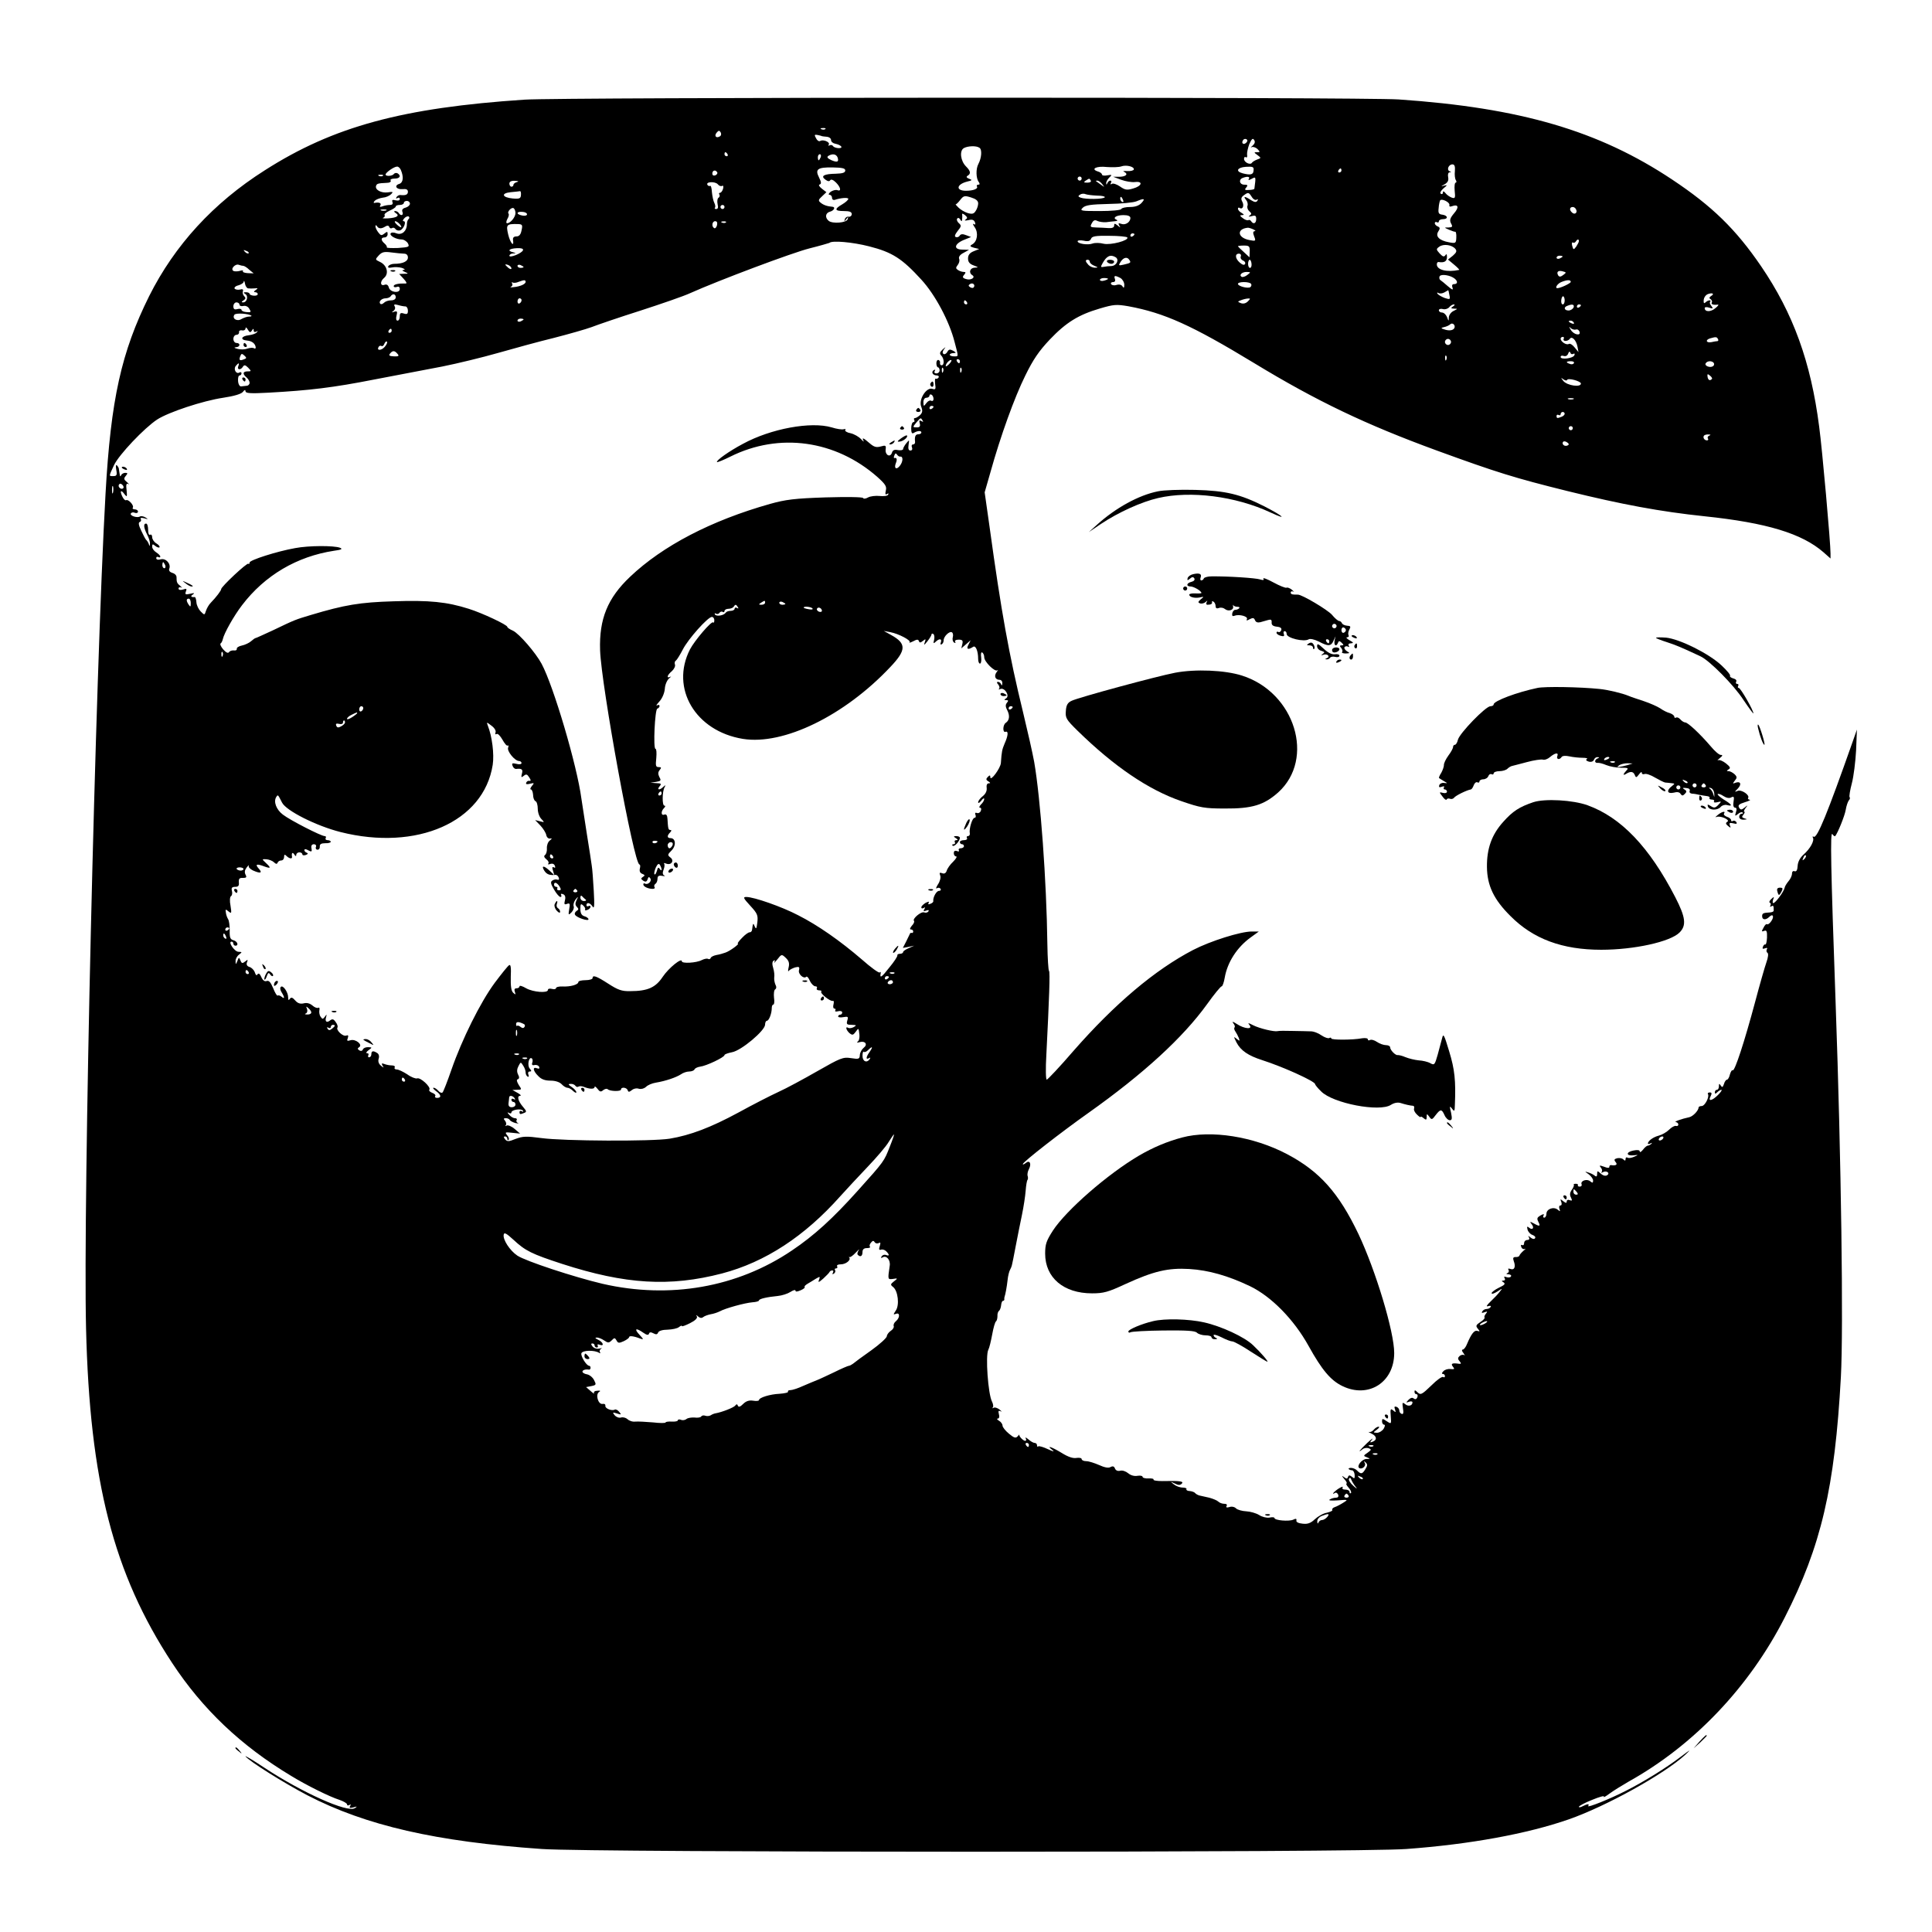 <?xml version="1.0" standalone="no"?>
<!DOCTYPE svg PUBLIC "-//W3C//DTD SVG 20010904//EN"
 "http://www.w3.org/TR/2001/REC-SVG-20010904/DTD/svg10.dtd">
<svg version="1.0" xmlns="http://www.w3.org/2000/svg"
 width="952pt" height="952pt" viewBox="0 0 952 952"
 preserveAspectRatio="xMidYMid meet">
<g transform="translate(0,952) scale(0.1,-0.1)"
fill="#000000" stroke="none">
<path d="M2585 9029 c-601 -40 -942 -132 -1280 -348 -254 -161 -444 -369 -570
-620 -137 -276 -189 -508 -215 -974 -50 -886 -111 -3492 -96 -4112 18 -754
135 -1209 424 -1649 150 -228 339 -408 587 -557 77 -47 190 -103 238 -118 20
-7 37 -17 37 -22 0 -6 5 -7 12 -3 7 5 8 3 3 -6 -5 -9 -1 -10 16 -6 20 6 21 5
7 -4 -36 -23 -258 76 -446 200 -57 38 -98 62 -92 55 22 -26 186 -129 304 -191
289 -150 636 -229 1156 -265 252 -18 4027 -18 4260 0 314 23 596 75 800 146
186 65 472 224 575 319 31 29 25 26 -25 -12 -71 -54 -184 -124 -270 -167 -76
-39 -191 -85 -184 -74 7 12 -3 11 -27 -1 -10 -6 -19 -7 -19 -3 0 4 29 20 65
34 36 15 62 22 58 16 -3 -6 9 1 28 15 19 14 61 40 94 59 323 180 595 467 769
808 180 353 247 639 277 1186 13 239 2 1064 -26 1845 -24 674 -27 846 -16 830
5 -8 12 -12 14 -10 13 16 47 100 52 130 3 19 10 39 15 46 6 6 7 13 4 16 -3 3
2 34 11 68 9 34 18 107 21 163 l4 102 -21 -60 c-124 -352 -175 -478 -192 -468
-5 3 -7 1 -4 -4 9 -15 -13 -55 -46 -84 -17 -15 -28 -36 -29 -55 -1 -21 -6 -30
-15 -27 -8 3 -13 -2 -13 -13 0 -9 -8 -26 -17 -36 -9 -11 -18 -25 -19 -32 -3
-18 -45 -76 -56 -76 -4 0 -4 8 -1 17 6 15 5 16 -9 3 -9 -8 -12 -17 -7 -18 5
-2 6 -9 3 -14 -4 -7 -2 -8 4 -4 11 6 12 3 12 -21 0 -5 -8 -8 -18 -9 -34 -2
-39 -4 -39 -19 0 -18 18 -20 35 -3 18 18 26 2 10 -21 -8 -12 -17 -18 -21 -15
-3 3 -11 -4 -17 -17 -11 -19 -10 -21 3 -16 12 5 15 -2 14 -33 -1 -21 -5 -36
-8 -34 -4 2 -9 -3 -12 -11 -4 -10 -1 -12 10 -8 10 4 14 2 9 -5 -3 -6 -2 -13 3
-17 6 -3 4 -22 -5 -47 -8 -23 -33 -110 -55 -193 -53 -198 -101 -345 -111 -339
-4 3 -10 -7 -14 -21 -3 -14 -10 -25 -14 -25 -5 0 -12 -10 -15 -21 -6 -17 -9
-19 -16 -8 -7 11 -9 10 -9 -3 0 -10 -4 -18 -10 -18 -5 0 -10 -5 -10 -12 0 -9
3 -9 12 0 7 7 16 12 20 12 5 0 -2 -11 -16 -25 -30 -30 -51 -34 -37 -7 7 14 6
19 -4 19 -8 0 -12 -4 -9 -8 8 -14 -15 -59 -31 -59 -8 0 -15 -3 -15 -7 -1 -16
-28 -44 -46 -48 -38 -8 -79 -23 -66 -24 6 -1 12 -6 12 -12 0 -6 -5 -9 -12 -7
-6 2 -21 -6 -34 -19 -12 -12 -35 -25 -51 -29 -27 -7 -53 -26 -53 -39 0 -3 6
-3 13 1 7 4 9 3 4 -2 -5 -5 -13 -9 -17 -9 -5 0 -16 -9 -24 -20 -9 -11 -16 -15
-16 -9 0 7 -11 9 -30 5 -38 -7 -39 -27 -2 -24 27 3 27 3 4 -7 -13 -6 -28 -8
-33 -4 -5 3 -9 0 -9 -7 0 -9 -3 -10 -11 -2 -6 6 -19 8 -30 6 -15 -4 -17 -8 -8
-19 11 -13 2 -19 -23 -15 -5 0 -8 -3 -8 -9 0 -6 -9 -6 -26 1 -23 8 -25 7 -16
-4 7 -8 8 -18 4 -22 -4 -5 -1 -5 6 -1 17 10 38 -4 21 -15 -8 -5 -20 -2 -31 8
-17 15 -18 15 -18 -2 0 -12 -4 -15 -12 -8 -7 6 -22 13 -33 16 -18 6 -17 5 3
-9 12 -9 22 -23 22 -31 0 -12 -3 -13 -14 -4 -16 14 -49 3 -43 -14 3 -6 -1 -12
-9 -12 -7 0 -11 3 -9 7 2 4 -2 7 -10 7 -8 0 -13 -2 -10 -5 2 -3 -2 -14 -10
-25 -10 -14 -11 -25 -4 -38 7 -15 6 -17 -6 -13 -8 4 -15 1 -15 -6 0 -9 -4 -9
-17 1 -15 12 -16 12 -10 -3 4 -10 2 -18 -4 -18 -6 0 -8 -7 -5 -16 5 -14 4 -15
-8 -5 -20 17 -56 4 -56 -20 0 -10 -5 -19 -11 -19 -5 0 -7 5 -3 11 4 8 0 8 -15
0 -17 -10 -19 -15 -11 -31 12 -23 7 -25 -23 -8 -19 10 -20 9 -10 -4 15 -18 5
-32 -13 -17 -9 8 -11 5 -7 -10 3 -11 14 -23 24 -26 11 -4 17 -11 13 -16 -3 -6
-12 -5 -22 3 -12 10 -14 10 -8 1 4 -8 1 -13 -8 -13 -9 0 -16 -7 -16 -16 0 -8
-4 -12 -10 -9 -6 3 -7 -1 -4 -9 3 -9 11 -13 18 -10 6 3 3 -1 -7 -9 -10 -9 -19
-19 -20 -24 -1 -4 -9 -8 -19 -7 -12 0 -14 -5 -9 -20 11 -28 3 -46 -16 -39 -10
4 -14 2 -10 -4 4 -6 1 -14 -5 -16 -8 -3 -6 -6 5 -6 10 -1 16 -5 12 -11 -3 -5
-13 -6 -22 -3 -11 4 -14 3 -9 -5 4 -7 2 -12 -6 -12 -10 0 -10 -2 1 -9 10 -7 5
-13 -23 -26 -20 -10 -36 -22 -36 -27 0 -6 12 -2 28 8 26 17 27 17 12 -1 -8
-11 -28 -32 -45 -48 -20 -19 -24 -27 -12 -23 11 3 16 2 12 -4 -3 -6 -12 -10
-20 -10 -8 0 -17 -5 -21 -12 -5 -8 -2 -9 11 -4 14 5 16 4 7 -7 -7 -8 -9 -16
-7 -19 3 -3 -6 -13 -20 -22 -23 -15 -24 -20 -13 -33 11 -14 11 -15 -2 -11 -15
5 -30 -14 -51 -64 -6 -16 -16 -28 -21 -28 -6 0 -5 -8 3 -17 7 -10 9 -15 5 -11
-5 4 -15 3 -23 -3 -10 -9 -11 -15 -1 -26 9 -12 9 -14 -3 -13 -33 5 -42 1 -30
-14 10 -12 8 -14 -11 -12 -13 2 -29 -3 -36 -11 -8 -8 -9 -13 -2 -13 5 0 10 -5
10 -11 0 -5 -4 -8 -9 -4 -6 3 -31 -15 -56 -40 -51 -49 -55 -51 -73 -33 -9 9
-12 9 -12 0 0 -7 4 -12 10 -12 5 0 7 -7 4 -15 -4 -10 -10 -12 -18 -6 -7 6 -16
3 -26 -7 -13 -14 -12 -15 3 -9 9 3 17 2 17 -3 0 -17 -21 -22 -36 -9 -14 11
-15 9 -11 -20 4 -22 2 -31 -6 -28 -7 2 -12 10 -12 17 0 7 -6 15 -14 18 -10 3
-12 0 -7 -13 5 -15 4 -16 -9 -5 -13 11 -15 8 -12 -28 3 -40 3 -40 -20 -25 -21
14 -23 14 -23 -1 0 -9 5 -16 10 -16 6 0 5 -8 -2 -20 -7 -11 -22 -20 -33 -20
-20 1 -20 1 -1 15 11 8 15 15 9 15 -6 0 -16 -6 -23 -14 -6 -8 -17 -14 -23 -12
-7 1 -2 -2 11 -8 26 -12 29 -31 6 -40 -15 -6 -15 -4 -3 11 7 10 -3 2 -24 -17
-36 -34 -51 -54 -23 -31 7 6 21 8 30 5 15 -6 14 -8 -5 -22 -22 -15 -22 -16 -3
-23 17 -7 17 -8 -3 -8 -23 -1 -50 -36 -35 -45 14 -8 35 11 27 25 -6 11 -5 11
4 3 10 -9 10 -16 -1 -33 -15 -25 -22 -26 -40 -8 -7 8 -21 14 -31 14 -9 0 -14
-3 -11 -6 3 -3 11 -6 17 -6 5 0 11 -10 12 -22 1 -19 -1 -21 -13 -10 -12 9 -16
9 -20 -1 -3 -10 -7 -10 -20 0 -12 9 -11 6 2 -10 11 -12 15 -22 11 -22 -4 0 0
-9 10 -20 10 -11 15 -23 12 -27 -4 -3 -7 -1 -7 5 0 7 -9 12 -21 12 -12 0 -17
4 -13 11 3 6 -5 3 -20 -6 -23 -15 -39 -34 -17 -21 5 3 11 -1 15 -9 3 -10 -1
-15 -12 -15 -9 0 -23 -4 -30 -9 -8 -5 8 -6 40 -4 51 4 52 4 28 -11 -14 -9 -33
-19 -42 -22 -10 -3 -16 -10 -13 -14 3 -4 -10 -10 -27 -14 -18 -3 -44 -18 -59
-32 -20 -19 -35 -25 -60 -22 -21 2 -33 8 -31 16 2 9 -3 10 -15 4 -20 -10 -93
-4 -93 8 0 4 -11 5 -25 2 -14 -2 -36 3 -51 13 -15 9 -43 17 -63 18 -20 1 -42
7 -50 14 -7 8 -22 11 -33 7 -14 -4 -18 -2 -14 5 4 7 0 11 -11 11 -11 0 -24 5
-30 11 -6 6 -26 14 -44 19 -19 4 -41 9 -49 11 -8 2 -18 8 -21 12 -3 4 -15 9
-27 10 -11 0 -18 5 -16 9 3 4 -5 8 -18 8 -14 0 -33 7 -44 16 -18 14 -18 15 5
4 17 -9 26 -9 34 -1 12 12 -8 15 -96 13 -26 0 -45 3 -43 7 3 4 -8 7 -24 6 -17
-1 -30 3 -30 8 0 5 -11 7 -25 5 -15 -3 -33 2 -45 12 -12 10 -29 16 -40 13 -12
-3 -22 1 -26 11 -4 11 -11 13 -22 7 -10 -6 -30 -2 -56 10 -23 10 -51 19 -63
19 -13 0 -23 5 -23 10 0 6 -12 8 -26 6 -17 -3 -41 5 -73 25 -51 31 -78 39 -45
14 12 -10 4 -8 -22 4 -23 11 -44 17 -48 14 -3 -4 -6 -1 -6 5 0 7 -5 12 -12 12
-6 0 -20 8 -31 18 -11 9 -17 11 -13 5 4 -7 3 -13 -2 -13 -10 0 -33 24 -29 31
1 2 -3 -2 -9 -9 -9 -10 -18 -7 -43 14 -17 14 -31 32 -31 39 0 8 -8 19 -17 24
-10 6 -13 11 -6 11 6 0 9 9 5 22 -4 16 -2 19 9 14 8 -4 5 -1 -5 8 -10 8 -24
13 -30 9 -6 -3 -8 -3 -4 2 4 4 2 17 -4 29 -19 36 -33 227 -18 255 5 9 13 43
19 75 6 33 14 62 19 65 4 3 7 15 7 26 -1 11 3 23 8 26 4 3 9 16 10 27 1 12 5
22 9 22 4 0 7 3 7 8 -1 4 0 9 1 12 4 11 11 47 15 83 2 21 8 43 12 50 4 7 8 17
9 22 2 6 10 48 19 95 9 47 23 117 31 155 8 39 16 91 18 118 2 26 6 50 9 53 3
3 3 12 1 19 -3 7 0 23 6 34 14 27 4 47 -16 30 -8 -6 -14 -9 -14 -5 0 10 190
158 323 252 272 193 466 371 585 536 35 49 67 88 72 88 4 0 11 19 15 43 13 75
60 149 128 198 l40 29 -35 0 c-55 0 -204 -47 -289 -91 -188 -98 -386 -265
-590 -498 -67 -78 -127 -141 -131 -141 -5 0 -6 55 -2 123 14 277 19 409 13
413 -3 2 -7 61 -8 131 -4 314 -34 720 -65 899 -8 44 -33 154 -55 245 -69 283
-107 492 -165 914 l-24 169 29 101 c49 176 118 367 171 474 39 80 68 122 121
178 80 84 141 122 247 153 68 20 81 21 140 11 178 -33 313 -94 618 -279 309
-188 552 -304 902 -432 296 -108 383 -135 645 -200 268 -66 456 -101 675 -124
306 -32 479 -85 585 -177 l35 -31 0 25 c0 53 -41 515 -56 625 -41 319 -128
558 -286 790 -125 183 -241 296 -438 427 -362 241 -748 354 -1348 395 -182 12
-4122 11 -4307 -1z m1482 -145 c-3 -3 -12 -4 -19 -1 -8 3 -5 6 6 6 11 1 17 -2
13 -5z m-520 -36 c-18 -11 -29 2 -16 18 10 12 14 12 20 2 4 -7 3 -16 -4 -20z
m503 1 c3 -1 14 -2 25 -3 11 -1 20 -8 20 -16 0 -8 9 -16 20 -18 30 -6 43 -22
18 -22 -12 0 -25 5 -28 10 -4 6 -11 7 -17 4 -6 -4 -8 -2 -4 4 7 12 -29 27 -43
17 -6 -3 -15 3 -20 14 -9 16 -8 19 7 16 9 -2 19 -4 22 -6z m2091 -32 c-13 -13
-26 -3 -16 12 3 6 11 8 17 5 6 -4 6 -10 -1 -17z m31 -15 c-9 -7 -11 -11 -4 -7
6 3 19 -1 28 -9 14 -15 14 -16 -2 -16 -16 0 -16 -1 2 -14 19 -14 19 -15 -1
-22 -11 -4 -23 -11 -26 -16 -8 -13 -39 2 -39 19 0 8 4 12 9 8 6 -3 8 3 6 13
-1 10 4 33 11 52 12 26 17 31 24 20 6 -9 3 -18 -8 -28z m-1346 -10 c14 -8 11
-50 -5 -80 -13 -24 -12 -71 2 -89 6 -9 5 -13 -2 -13 -7 0 -10 -4 -7 -9 7 -11
-18 -21 -54 -21 -51 0 -48 31 5 45 26 6 27 8 11 14 -14 5 -16 10 -8 15 17 10
15 23 -8 46 -27 27 -33 77 -11 90 19 11 62 13 77 2z m-1241 -32 c3 -5 1 -10
-4 -10 -6 0 -11 5 -11 10 0 6 2 10 4 10 3 0 8 -4 11 -10z m459 -15 c-4 -8 -8
-15 -10 -15 -2 0 -4 7 -4 15 0 8 4 15 10 15 5 0 7 -7 4 -15z m83 0 c8 -23 -1
-27 -31 -14 -19 9 -23 15 -14 21 20 12 38 9 45 -7z m1460 -60 c-1 -5 -15 -9
-32 -8 -16 1 -24 0 -17 -3 23 -11 12 -24 -20 -25 l-33 0 40 -15 c22 -8 52 -13
68 -11 41 5 34 -20 -10 -32 -30 -9 -40 -7 -64 10 -16 11 -34 17 -40 13 -8 -4
-9 -3 -5 4 4 7 3 12 -3 12 -5 0 -12 -6 -14 -12 -4 -9 -6 -10 -6 -1 -1 6 6 19
15 28 15 14 14 15 -10 11 -14 -3 -26 -1 -26 4 0 5 -9 12 -20 15 -38 12 -8 28
44 22 28 -2 60 -1 71 3 24 9 65 -1 62 -15z m1582 -8 c-2 -18 0 -38 5 -45 4 -6
3 -12 -1 -12 -5 0 -7 -18 -5 -40 4 -36 2 -39 -14 -34 -11 4 -25 14 -31 22 -9
11 -13 12 -13 3 0 -7 -5 -9 -10 -6 -6 4 -1 14 12 26 21 17 21 19 3 14 -16 -5
-16 -4 2 6 16 9 22 19 19 35 -3 14 0 24 7 25 9 0 9 2 0 5 -16 7 -5 34 14 34
10 0 14 -9 12 -33z m-5194 6 c15 -35 12 -62 -7 -69 -28 -8 -15 -29 16 -26 18
2 26 -2 26 -13 0 -14 -11 -19 -37 -16 -6 1 -15 -4 -19 -10 -4 -8 -3 -9 4 -5 7
4 12 2 12 -5 0 -7 -8 -9 -21 -6 -15 4 -19 2 -15 -9 3 -9 -1 -14 -13 -14 -11 0
-27 -3 -37 -7 -12 -4 -15 -3 -10 5 7 11 -6 17 -29 12 -5 -1 -5 4 2 11 6 6 24
13 39 15 15 1 33 9 41 17 12 12 10 13 -17 9 -32 -4 -63 13 -57 32 4 11 8 13
53 15 14 0 22 5 19 11 -4 6 5 10 19 10 27 0 34 14 15 26 -6 3 -14 2 -18 -3 -7
-11 -41 -13 -41 -3 0 10 42 39 56 39 7 1 15 -7 19 -16z m2190 -3 c0 -11 -13
-15 -46 -16 -59 -1 -77 -11 -52 -29 12 -9 20 -10 24 -3 4 6 15 2 28 -11 24
-24 28 -46 7 -38 -8 3 -22 -1 -33 -8 -10 -9 -13 -14 -5 -15 6 0 12 -7 12 -15
0 -8 6 -12 13 -10 29 10 67 13 67 5 0 -5 -13 -17 -30 -27 -40 -23 -38 -33 8
-33 28 0 39 -4 39 -15 0 -8 -7 -14 -15 -13 -8 2 -17 -4 -19 -12 -4 -13 -3 -13
7 0 10 13 11 13 7 0 -5 -18 -75 -24 -94 -8 -19 16 -16 39 7 45 19 5 28 22 13
24 -27 2 -46 9 -59 20 -13 10 -12 15 7 32 l21 20 -22 17 c-14 11 -18 19 -11
21 9 3 8 12 -3 34 -21 41 -8 51 66 50 48 -1 63 -4 63 -15z m2012 0 c-1 -21
-15 -24 -54 -14 -37 10 -26 29 16 32 35 2 40 0 38 -18z m433 0 c0 -5 -5 -10
-11 -10 -5 0 -7 5 -4 10 3 6 8 10 11 10 2 0 4 -4 4 -10z m-3076 -9 c3 -5 -1
-11 -9 -15 -9 -3 -15 0 -15 9 0 16 16 20 24 6z m-1647 -17 c-3 -3 -12 -4 -19
-1 -8 3 -5 6 6 6 11 1 17 -2 13 -5z m3443 -14 c0 -5 -4 -10 -10 -10 -5 0 -10
5 -10 10 0 6 5 10 10 10 6 0 10 -4 10 -10z m824 -1 c-5 -8 -1 -8 14 0 21 11
21 12 13 -49 -1 -3 -12 -6 -26 -6 -21 -2 -24 1 -14 12 9 11 7 14 -10 14 -23 0
-29 25 -8 33 22 9 38 7 31 -4z m-779 -9 c3 -6 -4 -10 -17 -10 -18 0 -20 2 -8
10 19 12 18 12 25 0z m-2827 -7 c-10 -2 -18 -9 -18 -14 0 -5 -4 -9 -10 -9 -5
0 -10 7 -10 15 0 10 9 15 28 14 16 -1 20 -3 10 -6z m1010 -19 c6 3 8 -2 5 -14
-3 -11 -10 -20 -15 -20 -5 0 -7 -4 -3 -9 3 -5 1 -12 -5 -16 -5 -3 -7 -17 -4
-31 4 -16 2 -24 -7 -24 -7 0 -9 3 -6 6 3 4 2 14 -3 24 -5 9 -10 33 -12 53 -1
20 -5 34 -9 31 -4 -2 -10 0 -13 5 -10 16 38 18 51 3 6 -8 16 -11 21 -8z m1873
9 c13 -17 13 -17 -6 -3 -11 8 -22 16 -24 17 -2 2 0 3 6 3 6 0 17 -8 24 -17z
m-2864 -54 c-1 -17 -7 -20 -41 -17 -52 5 -59 26 -9 31 21 2 41 4 45 5 4 1 6
-7 5 -19z m2840 -3 c23 0 39 -4 37 -8 -6 -10 -95 -11 -119 -2 -13 5 -14 8 -3
15 7 5 20 6 28 2 8 -3 34 -6 57 -7z m761 -6 c7 -12 18 -18 24 -14 7 4 8 3 4
-5 -6 -9 -14 -8 -32 3 -30 20 -40 20 -24 1 7 -8 10 -21 7 -29 -3 -8 1 -20 9
-27 12 -10 12 -14 2 -21 -9 -6 -5 -7 10 -3 18 5 22 2 22 -14 0 -22 -14 -28
-25 -11 -4 6 -10 8 -14 5 -5 -2 -17 2 -27 10 -15 11 -16 15 -4 15 12 0 11 3
-2 11 -10 5 -18 15 -18 20 0 6 4 8 9 4 15 -9 23 13 12 32 -7 13 -5 21 7 30 23
17 25 16 40 -7z m-1348 -32 c0 -10 -5 -27 -12 -37 -9 -15 -17 -17 -39 -11 -16
5 -36 17 -46 27 -10 10 -16 17 -14 16 2 -1 12 8 22 21 17 22 22 23 54 13 23
-7 35 -16 35 -29z m714 16 c3 -8 2 -12 -4 -9 -6 3 -10 10 -10 16 0 14 7 11 14
-7z m91 -14 c-12 -13 -31 -20 -56 -20 -21 0 -41 -4 -44 -10 -3 -6 -50 -10
-106 -10 -93 0 -99 1 -84 16 13 13 40 17 128 19 62 1 123 7 137 13 38 16 45
14 25 -8z m1517 -10 c-2 -8 3 -10 13 -6 31 11 36 -5 10 -35 -20 -24 -23 -34
-15 -50 9 -16 7 -19 -12 -20 -23 0 -23 0 2 -11 14 -6 28 -11 31 -10 3 1 6 -12
5 -28 -1 -29 -3 -30 -36 -24 -48 9 -68 29 -53 53 10 15 9 20 -2 25 -8 3 -15
10 -15 16 0 6 5 8 10 5 6 -3 10 -1 10 4 0 6 9 11 20 11 27 0 25 18 -2 22 -19
2 -22 8 -19 33 1 17 5 33 7 37 7 12 49 -9 46 -22z m-5122 6 c0 -7 -10 -16 -21
-19 -15 -4 -20 -11 -16 -21 7 -17 -8 -22 -18 -6 -3 6 -12 10 -18 10 -7 0 -6
-4 3 -10 21 -13 6 -23 -38 -26 -20 -1 -31 0 -24 3 6 2 10 8 7 13 -3 5 8 14 25
22 16 7 30 16 30 20 0 5 9 8 20 8 11 0 20 5 20 10 0 6 7 10 15 10 8 0 15 -6
15 -14z m1550 -16 c0 -5 -4 -10 -10 -10 -5 0 -10 5 -10 10 0 6 5 10 10 10 6 0
10 -4 10 -10z m-1030 -30 c0 -20 -25 -50 -41 -50 -6 0 -5 9 1 21 7 11 9 23 6
26 -9 9 15 34 25 27 5 -3 9 -14 9 -24z m5225 20 c11 -17 -5 -31 -19 -17 -14
12 -12 27 4 27 5 0 12 -4 15 -10z m-5862 -7 c-7 -2 -19 -2 -25 0 -7 3 -2 5 12
5 14 0 19 -2 13 -5z m694 -19 c0 -6 -11 -9 -24 -6 -30 6 -30 20 0 18 13 0 24
-6 24 -12z m2161 -26 c-8 -5 -3 -6 13 -3 19 5 28 2 33 -10 4 -11 2 -14 -6 -9
-6 4 -4 -3 5 -16 19 -27 13 -70 -12 -84 -14 -8 -12 -11 9 -17 l25 -6 -27 -11
c-20 -8 -28 -19 -28 -36 0 -17 8 -27 28 -34 24 -9 25 -10 5 -11 -24 -1 -31
-25 -12 -37 18 -11 -7 -27 -31 -19 -17 5 -19 10 -9 21 9 11 8 14 -2 14 -8 0
-20 4 -28 9 -12 8 -12 12 -2 25 7 9 11 22 7 31 -3 9 4 20 22 29 l27 15 -32 1
c-48 0 -41 30 12 50 l30 12 -24 9 c-17 7 -27 6 -32 -2 -3 -6 -12 -10 -19 -7
-8 2 -5 12 9 30 18 22 19 27 6 38 -8 7 -12 17 -9 22 4 6 10 5 15 -3 7 -12 9
-11 10 1 1 8 1 19 0 24 -1 5 5 3 14 -4 13 -11 13 -15 3 -22z m-2744 3 c-5 -3
-9 -15 -9 -26 0 -33 -24 -55 -51 -45 -14 6 -26 5 -29 0 -7 -11 27 -30 54 -30
11 0 25 -9 31 -19 9 -18 5 -19 -49 -23 -33 -1 -57 0 -55 3 2 4 -3 12 -11 19
-19 16 -19 30 0 30 8 0 15 7 15 16 0 14 -2 14 -16 3 -14 -11 -18 -10 -30 6 -8
10 -14 24 -14 29 0 8 3 8 8 1 8 -13 22 -13 41 -1 10 6 16 5 19 -2 2 -7 8 -9
14 -6 6 4 13 1 17 -5 4 -6 15 -9 23 -6 18 7 32 45 17 45 -6 0 -4 6 3 14 7 8
17 12 22 9 4 -3 4 -8 0 -12z m3556 5 c0 -21 -25 -37 -45 -29 -14 5 -16 3 -10
-8 8 -12 6 -12 -8 0 -14 11 -17 11 -17 -1 0 -9 -10 -13 -27 -12 -16 1 -43 3
-61 3 -30 1 -32 3 -22 21 8 15 15 18 28 11 9 -4 28 -7 42 -6 14 2 34 4 45 5
11 1 14 4 7 7 -22 9 -2 23 34 23 22 0 34 -5 34 -14z m-3600 -31 c7 -8 9 -15 6
-15 -4 0 -14 7 -22 15 -9 8 -11 15 -6 15 5 0 15 -7 22 -15z m1563 -5 c-3 -11
-9 -17 -14 -14 -14 8 -10 34 5 34 9 0 12 -7 9 -20z m44 14 c-3 -3 -12 -4 -19
-1 -8 3 -5 6 6 6 11 1 17 -2 13 -5z m-1007 -39 c-4 -21 -12 -30 -25 -30 -13 0
-19 -6 -17 -18 6 -38 -14 -14 -24 28 -11 48 -8 52 47 51 23 -1 25 -4 19 -31z
m3605 5 c11 -5 14 -9 8 -9 -9 -1 -10 -8 -3 -26 9 -23 8 -24 -23 -18 -60 11
-65 56 -7 61 3 0 14 -3 25 -8z m-585 -24 c0 -3 -4 -8 -10 -11 -5 -3 -10 -1
-10 4 0 6 5 11 10 11 6 0 10 -2 10 -4z m-35 -16 c9 -15 -82 -39 -117 -31 -19
5 -43 5 -54 1 -24 -9 -74 -1 -74 11 0 5 13 6 30 3 22 -5 31 -2 36 9 4 13 23
16 90 15 46 0 86 -4 89 -8z m2225 -18 c0 -5 -6 -16 -13 -27 -13 -17 -14 -17
-20 4 -3 11 -1 19 3 16 5 -3 11 -1 15 5 7 12 15 13 15 2z m-3497 -26 c114 -29
162 -60 257 -164 68 -74 138 -205 164 -308 20 -76 20 -70 -4 -70 -11 0 -20 4
-20 8 0 4 8 8 18 8 15 1 15 2 -2 12 -15 8 -21 7 -28 -6 -5 -9 -14 -14 -19 -10
-6 4 -5 12 2 22 11 14 10 14 -6 0 -15 -14 -16 -20 -7 -30 15 -15 16 -48 2 -48
-6 0 -9 5 -8 11 2 6 -2 13 -7 15 -6 2 -11 -5 -11 -16 0 -11 4 -20 8 -20 4 0 8
-7 8 -15 0 -8 -7 -15 -16 -15 -9 0 -12 5 -8 12 4 7 3 8 -5 4 -14 -9 -5 -26 15
-26 8 0 12 -5 9 -10 -4 -6 -10 -8 -14 -6 -4 3 -5 -9 -3 -26 4 -26 2 -29 -14
-24 -29 9 -68 -52 -55 -87 8 -20 7 -30 -5 -42 -9 -8 -20 -15 -25 -15 -6 0 -7
-4 -4 -10 3 -5 1 -10 -4 -10 -6 0 -11 -14 -11 -31 0 -22 4 -28 13 -22 18 11
37 12 37 2 0 -5 -7 -9 -15 -9 -14 0 -19 -11 -16 -37 1 -7 -3 -13 -10 -13 -6 0
-9 -7 -5 -15 3 -9 0 -15 -8 -15 -9 0 -12 9 -9 28 4 26 4 26 -11 8 -9 -11 -16
-24 -16 -29 0 -5 -11 -7 -25 -5 -18 4 -26 0 -30 -13 -8 -25 -34 -12 -31 16 3
20 0 22 -24 15 -22 -6 -33 -3 -55 16 -31 27 -39 30 -30 12 4 -7 -2 -3 -12 8
-11 12 -34 25 -51 29 -18 3 -30 11 -27 16 4 5 0 6 -7 4 -8 -3 -35 1 -60 9
-102 30 -299 -6 -437 -81 -68 -36 -134 -83 -128 -90 2 -2 32 10 66 27 241 120
518 81 724 -100 40 -36 47 -47 42 -67 -4 -18 -2 -23 6 -17 7 4 9 3 5 -4 -3 -6
-22 -8 -42 -6 -19 2 -45 -1 -56 -7 -12 -7 -23 -8 -25 -3 -2 5 -81 6 -185 3
-153 -5 -198 -11 -273 -32 -291 -82 -530 -207 -690 -359 -111 -105 -153 -208
-148 -362 6 -175 167 -1056 194 -1056 4 0 5 -9 2 -20 -3 -13 1 -22 12 -26 13
-5 14 -9 3 -15 -11 -7 -10 -11 2 -19 11 -7 17 -5 21 7 4 13 7 14 14 4 8 -14
-13 -33 -27 -25 -4 3 -8 1 -8 -4 0 -11 24 -22 46 -22 9 0 13 4 9 9 -3 5 -1 12
5 16 5 3 10 14 10 25 0 13 6 17 23 14 12 -2 17 -2 10 2 -8 4 -9 13 -3 29 5 12
6 26 2 30 -3 3 2 3 12 -1 25 -9 40 16 19 31 -14 11 -14 14 6 34 24 24 21 61
-5 61 -17 0 -18 12 -2 28 7 7 8 12 2 12 -11 0 -12 6 -15 56 -1 17 -6 23 -15
20 -17 -7 -18 16 -2 32 7 7 8 12 2 12 -12 0 -11 71 1 91 6 11 5 12 -6 2 -18
-18 -34 -16 -19 2 11 13 8 15 -16 16 l-29 2 27 4 c25 4 27 7 17 24 -7 15 -7
24 2 35 9 11 8 14 -5 14 -15 0 -16 7 -12 45 2 25 1 45 -4 45 -12 0 -3 194 9
198 6 2 11 8 11 13 0 6 -6 7 -12 3 -7 -4 -2 5 11 19 14 15 25 41 27 62 1 21
11 43 21 52 10 8 12 12 6 8 -21 -10 -15 9 8 28 11 10 18 25 15 32 -3 8 -1 17
5 20 5 4 20 28 34 55 26 51 123 160 143 160 7 0 12 -8 12 -17 0 -9 -3 -14 -6
-10 -8 8 -91 -89 -114 -133 -98 -192 27 -403 261 -441 200 -32 500 114 726
354 80 84 80 116 4 158 l-36 20 32 -6 c42 -8 104 -41 95 -50 -4 -4 4 -2 18 5
18 10 25 10 28 1 3 -9 8 -9 20 1 14 11 15 10 9 -7 -6 -16 -3 -15 13 5 11 14
20 29 20 33 0 5 4 6 9 3 5 -3 7 -16 4 -29 -5 -18 -3 -20 8 -9 18 17 32 15 25
-4 -3 -8 -2 -12 4 -9 6 3 10 12 10 20 0 19 29 47 41 39 5 -3 7 -14 4 -24 -3
-10 0 -22 6 -26 7 -4 9 -3 6 3 -4 6 3 11 17 11 19 0 22 -5 18 -22 l-5 -21 23
20 23 20 -11 -22 c-12 -22 -2 -27 24 -10 12 7 24 -21 24 -60 0 -13 4 -23 9
-23 5 0 8 14 6 30 -3 18 0 28 5 25 6 -4 10 -14 10 -24 0 -22 53 -74 65 -64 5
5 3 0 -4 -9 -14 -19 -7 -38 15 -38 8 0 14 -8 13 -17 0 -11 -3 -13 -6 -5 -2 6
-9 12 -15 12 -7 0 -7 -5 1 -13 6 -8 8 -17 4 -21 -4 -4 -1 -5 7 -1 21 8 47 -34
28 -46 -11 -7 -11 -9 1 -9 10 0 11 -3 3 -13 -8 -9 -8 -20 2 -38 13 -26 10 -49
-8 -61 -15 -10 -16 -50 -1 -44 15 5 13 -19 -5 -59 -12 -29 -14 -37 -18 -95 -2
-26 -52 -93 -52 -70 0 11 -3 11 -12 2 -10 -10 -10 -15 2 -22 11 -7 12 -10 2
-10 -8 0 -12 -9 -10 -22 2 -15 -5 -30 -19 -41 -13 -10 -23 -24 -23 -30 0 -7 7
-3 15 7 8 11 15 15 15 9 0 -7 -7 -19 -16 -27 -8 -9 -11 -16 -5 -16 6 0 8 -7 4
-16 -3 -8 -12 -13 -19 -10 -8 3 -11 0 -7 -10 3 -7 1 -14 -5 -14 -11 0 -28 -56
-23 -77 1 -7 -3 -13 -9 -13 -6 0 -8 -4 -5 -10 3 -5 -3 -10 -14 -10 -12 0 -21
-4 -21 -10 0 -5 5 -10 10 -10 6 0 10 -4 10 -10 0 -5 -7 -10 -16 -10 -8 0 -12
-4 -9 -10 3 -6 -1 -7 -9 -4 -11 4 -16 0 -16 -10 0 -9 5 -16 11 -16 7 0 0 -12
-14 -26 -15 -14 -29 -34 -32 -45 -4 -12 -12 -16 -22 -12 -13 5 -15 2 -10 -11
4 -10 -1 -29 -11 -44 -9 -14 -12 -23 -5 -19 6 4 14 3 18 -3 3 -5 0 -10 -8 -10
-13 0 -31 -33 -28 -52 0 -3 -6 -9 -15 -12 -9 -4 -12 -2 -8 5 4 8 0 7 -15 0
-11 -7 -21 -16 -21 -22 0 -6 5 -7 12 -3 7 5 8 3 3 -6 -6 -10 -4 -12 9 -7 11 4
15 3 11 -4 -4 -6 -13 -8 -21 -5 -15 6 -60 -32 -50 -42 3 -3 -1 -14 -11 -24 -9
-11 -11 -18 -5 -18 7 0 12 -4 12 -10 0 -5 -3 -9 -8 -7 -4 1 -8 -1 -9 -6 -2 -4
-10 -21 -18 -37 l-16 -31 28 5 28 6 -27 -12 c-16 -7 -28 -15 -28 -20 0 -4 -7
-8 -15 -8 -8 0 -14 -3 -13 -7 2 -5 -16 -32 -40 -61 -38 -49 -48 -55 -42 -27 1
6 -1 7 -5 3 -4 -4 -44 25 -88 64 -107 92 -217 169 -314 218 -80 42 -218 90
-255 90 -18 0 -15 -6 19 -43 35 -38 39 -47 35 -82 -4 -32 -6 -36 -13 -20 -7
19 -9 17 -13 -17 -1 -7 -6 -12 -11 -12 -6 1 -23 -11 -38 -27 -16 -16 -25 -29
-21 -29 10 0 -38 -36 -61 -44 -11 -4 -31 -10 -45 -12 -14 -3 -27 -9 -28 -15
-2 -5 -8 -7 -13 -4 -5 3 -19 0 -31 -6 -26 -14 -98 -18 -98 -6 0 20 -65 -33
-94 -76 -35 -53 -74 -71 -161 -71 -41 -1 -60 6 -108 37 -59 38 -77 44 -77 27
0 -5 -16 -10 -35 -10 -19 0 -35 -4 -35 -9 0 -13 -40 -24 -77 -22 -18 1 -33 -3
-33 -8 0 -5 -9 -7 -20 -4 -11 3 -20 1 -20 -5 0 -17 -73 -11 -107 8 -18 11 -33
15 -33 10 0 -6 -7 -10 -15 -10 -9 0 -12 -6 -8 -17 5 -15 4 -16 -8 -5 -10 9
-13 33 -12 78 2 45 0 63 -8 58 -6 -3 -38 -43 -71 -87 -71 -96 -162 -280 -213
-427 -20 -58 -40 -109 -44 -113 -4 -4 -14 -1 -21 8 -7 8 -17 15 -23 15 -6 0
-1 -7 11 -16 26 -18 29 -34 6 -34 -8 0 -13 4 -9 9 3 5 -4 12 -15 16 -11 4 -18
11 -14 16 8 13 -45 62 -61 55 -7 -2 -29 6 -48 20 -20 13 -43 24 -52 24 -9 0
-13 5 -10 10 3 6 -3 10 -14 10 -10 0 -27 3 -37 7 -13 5 -15 3 -9 -8 8 -12 6
-12 -8 0 -11 9 -15 21 -11 34 4 12 1 23 -7 28 -20 13 -29 11 -29 -6 0 -8 -5
-15 -11 -15 -5 0 -7 4 -4 10 3 6 1 10 -6 10 -7 0 -4 7 7 15 19 14 19 14 -3 15
-12 0 -23 -5 -25 -12 -3 -7 -10 -8 -17 -4 -10 7 -10 10 -1 16 19 12 -18 42
-43 34 -16 -5 -19 -3 -13 11 4 12 2 16 -8 12 -16 -6 -51 27 -43 40 3 5 -1 17
-9 27 -10 15 -16 16 -27 8 -17 -14 -27 -6 -20 16 4 15 3 15 -6 2 -10 -13 -12
-13 -21 0 -6 8 -8 23 -6 33 2 9 0 14 -6 11 -5 -3 -18 2 -28 11 -13 11 -28 15
-43 11 -17 -4 -30 0 -42 14 -14 16 -20 17 -27 8 -5 -9 -8 -7 -8 8 0 25 -26 62
-36 51 -5 -4 -3 -17 4 -27 16 -26 15 -35 -1 -21 -8 6 -16 8 -19 5 -3 -2 -13
14 -22 37 -12 29 -21 39 -32 35 -9 -4 -19 3 -26 19 -7 17 -14 21 -19 14 -4 -8
-9 -4 -13 9 -4 12 -16 24 -26 27 -13 4 -17 12 -13 23 6 14 4 15 -9 4 -13 -10
-17 -10 -23 5 -7 17 -8 17 -15 -2 -8 -19 -9 -19 -9 -1 -1 10 7 25 17 32 16 13
16 13 -3 14 -19 0 -53 50 -34 50 5 0 9 -4 9 -10 0 -5 5 -10 10 -10 18 0 10 22
-10 27 -15 4 -19 13 -18 48 0 24 -3 49 -8 56 -5 8 -10 22 -11 33 -3 16 -1 17
13 5 15 -12 16 -10 10 28 -5 24 -3 43 2 47 6 3 8 15 5 26 -4 15 0 20 16 20 16
0 20 6 18 23 -1 17 3 22 20 21 17 0 20 3 13 16 -6 12 -4 23 6 36 9 11 13 14
10 8 -3 -6 6 -16 20 -23 38 -17 49 -13 29 9 -20 22 -10 25 29 10 31 -11 33 -7
6 18 -20 19 -20 19 2 18 13 -1 30 -7 38 -15 10 -9 15 -10 18 -2 2 6 10 11 18
11 8 0 14 8 14 17 0 13 3 14 12 5 13 -13 29 -16 27 -4 -3 19 2 25 11 12 6 -10
10 -11 10 -2 0 6 7 12 15 12 8 0 15 -4 15 -10 0 -5 8 -6 17 -3 11 4 12 8 5 11
-7 2 -12 8 -12 13 0 6 8 6 19 -1 17 -9 19 -7 16 10 -3 13 2 20 12 20 8 0 13
-6 10 -13 -3 -8 1 -14 8 -14 7 0 12 7 11 16 -1 11 7 16 27 16 15 -1 27 3 27 7
0 4 -7 8 -16 8 -8 0 -12 5 -9 10 3 6 1 10 -5 10 -17 0 -170 78 -206 106 -32
24 -47 63 -33 86 9 14 8 14 29 -27 20 -40 169 -115 288 -145 376 -95 706 50
750 331 8 53 -3 140 -24 193 -7 19 -7 19 18 0 15 -11 23 -25 20 -33 -3 -8 -1
-12 5 -8 6 4 18 -9 29 -28 10 -18 21 -32 26 -29 4 3 5 -2 2 -10 -7 -17 33 -66
54 -66 6 0 12 -5 12 -10 0 -6 -11 -8 -25 -4 -21 5 -24 3 -19 -10 3 -9 11 -16
18 -15 27 3 34 -2 28 -23 -5 -19 -3 -21 9 -11 12 10 17 8 27 -8 9 -13 9 -18 1
-17 -6 2 -13 -2 -16 -9 -3 -8 4 -9 19 -5 21 5 22 4 9 -11 -7 -9 -10 -17 -5
-17 5 0 10 -12 11 -27 0 -15 6 -29 12 -31 6 -2 11 -19 11 -37 0 -19 8 -41 18
-51 16 -17 16 -17 -7 -11 l-24 6 26 -27 c14 -15 27 -36 29 -47 2 -11 11 -19
19 -17 11 2 10 0 -2 -10 -9 -7 -15 -24 -14 -38 1 -14 -3 -28 -9 -33 -7 -5 -5
-12 6 -21 10 -7 14 -17 10 -21 -4 -5 1 -6 10 -2 10 3 19 0 22 -9 4 -9 2 -12
-5 -8 -8 4 -9 -1 -4 -16 l7 -23 -23 22 c-29 27 -43 27 -27 1 12 -19 27 -24 54
-21 7 1 14 -5 17 -13 4 -9 1 -13 -6 -11 -7 3 -18 1 -25 -4 -10 -6 -9 -15 8
-44 12 -21 26 -37 32 -37 5 0 6 4 3 10 -3 6 1 7 9 4 11 -4 14 -14 10 -30 -5
-20 -3 -23 10 -18 14 5 16 1 11 -26 -5 -30 -4 -31 11 -16 9 9 14 23 11 30 -3
8 1 22 9 33 14 17 15 17 5 -3 -7 -15 -7 -24 2 -33 9 -9 9 -14 -2 -20 -7 -5
-11 -13 -7 -19 8 -14 66 -33 66 -22 0 5 -9 12 -20 15 -14 4 -20 15 -20 36 0
25 2 28 14 17 8 -7 12 -16 9 -20 -2 -4 3 -5 11 -2 9 3 16 10 16 16 0 5 -4 6
-10 3 -5 -3 -10 -1 -10 4 0 17 18 13 30 -6 9 -14 10 5 6 77 -3 52 -7 109 -10
125 -2 17 -13 86 -24 155 -11 69 -23 148 -27 175 -21 161 -137 554 -196 664
-29 54 -110 148 -141 163 -16 7 -28 15 -28 19 0 10 -123 68 -190 89 -107 34
-194 43 -370 37 -166 -5 -240 -17 -410 -68 -73 -22 -75 -22 -185 -75 -44 -20
-82 -38 -85 -38 -3 0 -13 -7 -23 -16 -9 -8 -30 -18 -45 -21 -15 -3 -26 -10
-25 -16 1 -6 -5 -10 -15 -8 -9 1 -20 -3 -24 -9 -4 -6 -14 -2 -28 14 -11 13
-17 26 -13 29 5 3 9 13 11 21 6 29 55 116 95 168 112 147 270 240 453 268 38
5 44 9 29 15 -30 11 -153 11 -221 -2 -90 -16 -224 -59 -224 -71 0 -6 -3 -9 -6
-6 -6 7 -134 -113 -134 -125 0 -7 -23 -38 -52 -68 -9 -9 -19 -27 -23 -39 -7
-22 -7 -22 -26 -3 -10 10 -20 30 -21 45 -1 15 -5 26 -8 26 -18 -2 -23 4 -10
12 11 8 8 9 -13 4 -23 -5 -26 -4 -21 11 6 14 3 16 -14 10 -14 -4 -22 -2 -22 5
0 6 6 8 13 5 6 -4 5 -1 -4 7 -17 14 -19 19 -19 44 0 9 -9 18 -21 21 -12 4 -18
11 -15 20 10 24 -16 53 -41 47 -14 -4 -23 -2 -23 6 0 6 5 8 10 5 6 -3 10 -2
10 2 0 5 -9 14 -20 21 -11 7 -20 19 -20 28 0 14 3 14 15 4 9 -7 18 -10 21 -7
3 3 -3 12 -15 19 -12 7 -21 21 -21 31 0 10 -5 15 -10 12 -6 -4 -10 7 -10 24 0
17 -4 31 -10 31 -14 0 -12 -20 5 -54 8 -15 15 -36 14 -45 0 -13 -2 -14 -6 -1
-3 8 -9 17 -13 20 -3 3 -14 23 -24 45 -13 27 -15 40 -7 43 6 2 8 8 5 14 -4 6
2 8 17 4 20 -6 21 -5 6 4 -9 6 -22 8 -27 5 -14 -9 -52 4 -45 15 3 5 12 7 20 3
8 -3 15 0 15 6 0 6 -7 11 -16 11 -8 0 -13 4 -9 9 6 11 -23 43 -34 36 -5 -2
-13 7 -19 20 -13 29 -5 33 13 8 11 -14 12 -11 9 21 -4 28 -1 36 8 31 7 -4 4 0
-6 9 -16 13 -17 18 -6 31 10 12 10 15 -3 15 -8 0 -18 -6 -20 -12 -4 -8 -6 -6
-7 5 -2 9 -3 21 -4 26 0 5 -5 13 -10 18 -5 5 -6 -5 -3 -22 5 -26 2 -31 -14
-31 -23 0 -24 -4 3 54 24 51 149 183 213 225 56 36 224 92 325 107 54 8 90 19
97 29 9 11 12 12 13 3 0 -10 24 -12 113 -7 201 11 319 25 522 65 110 21 261
50 335 64 75 15 198 45 275 67 77 22 201 56 275 74 74 19 158 43 185 53 28 11
136 48 240 81 105 34 215 72 245 86 143 64 505 200 589 221 52 13 96 26 98 27
12 13 114 4 196 -17z m2888 -12 c9 -11 6 -18 -12 -34 l-24 -19 30 -25 c17 -14
28 -26 25 -26 -60 -13 -110 0 -110 27 0 7 3 12 8 12 28 -5 42 3 42 24 0 15 -3
18 -8 9 -7 -9 -13 -7 -28 9 -18 20 -18 22 -1 34 20 14 61 9 78 -11z m-1013
-13 l-1 -29 -28 26 c-16 14 -29 27 -29 29 0 1 13 3 29 3 26 0 30 -3 29 -29z
m-3581 6 c-5 -15 -67 -40 -67 -27 0 5 8 11 18 11 16 1 16 2 0 6 -30 7 -20 18
18 20 22 1 34 -2 31 -10z m-1352 -15 c-3 -3 -11 0 -18 7 -9 10 -8 11 6 5 10
-3 15 -9 12 -12z m766 -2 c12 0 19 -7 19 -19 0 -19 -25 -31 -67 -31 -12 0 -25
-5 -29 -11 -5 -8 1 -10 17 -7 13 3 35 2 49 -2 14 -5 18 -9 10 -10 -11 -1 -9
-4 5 -10 19 -8 18 -9 -4 -9 l-24 -1 22 -24 c14 -15 18 -24 9 -23 -34 1 -58 -4
-58 -13 0 -5 7 -7 15 -4 9 4 15 0 15 -10 0 -23 -47 -17 -54 7 -3 12 -10 17
-20 14 -22 -9 -25 15 -4 33 26 21 15 63 -19 79 -25 12 -25 12 -7 32 16 17 26
20 63 15 24 -3 52 -6 62 -6z m4123 -14 c-3 -7 2 -16 11 -20 9 -3 13 -11 10
-17 -5 -7 -13 -4 -26 7 -23 20 -25 44 -4 44 8 0 12 -6 9 -14z m-616 -4 c18
-12 4 -42 -22 -43 -11 0 -29 -2 -38 -4 -15 -3 -15 0 -5 18 20 36 39 45 65 29z
m2202 4 c0 -2 -7 -6 -15 -10 -8 -3 -15 -1 -15 4 0 6 7 10 15 10 8 0 15 -2 15
-4z m-2135 -17 c9 -13 7 -15 -28 -23 -26 -6 -27 -5 -15 14 14 22 33 26 43 9z
m-195 -9 c0 -6 10 -15 23 -20 18 -7 19 -9 4 -9 -10 -1 -25 5 -33 13 -16 17
-18 26 -4 26 6 0 10 -5 10 -10z m797 -10 c1 -11 -2 -20 -8 -20 -5 0 -9 9 -9
20 0 11 4 20 8 20 4 0 8 -9 9 -20z m-4968 -10 c4 0 18 -8 29 -19 l22 -18 -29
1 c-16 1 -27 5 -24 10 3 4 -4 5 -16 1 -11 -3 -26 -3 -31 0 -16 10 10 37 27 30
8 -3 18 -5 22 -5z m1321 -12 c0 -6 -6 -5 -15 2 -8 7 -15 14 -15 16 0 2 7 1 15
-2 8 -4 15 -11 15 -16z m60 6 c0 -2 -7 -4 -15 -4 -8 0 -15 4 -15 10 0 5 7 7
15 4 8 -4 15 -8 15 -10z m5123 -39 c-13 -10 -20 -10 -25 -2 -10 17 0 26 22 20
19 -5 19 -6 3 -18z m-1557 0 c-10 -8 -23 -12 -28 -9 -14 9 2 24 25 24 21 -1
21 -1 3 -15z m1022 -18 c16 -13 15 -27 -3 -27 -9 0 -12 -6 -8 -17 5 -14 -1
-12 -23 7 -16 14 -33 28 -38 31 -4 4 -5 12 -2 18 8 12 53 5 74 -12z m-1647 3
c10 -6 19 -21 19 -33 0 -16 -3 -18 -9 -8 -5 8 -16 11 -29 7 -11 -4 -23 -2 -27
4 -3 5 1 10 9 10 10 0 13 6 10 15 -7 18 0 19 27 5z m-61 -4 c0 -2 -9 -6 -20
-9 -11 -3 -20 -1 -20 4 0 5 9 9 20 9 11 0 20 -2 20 -4z m-4237 -47 c7 -1 21
-1 32 0 17 2 17 0 5 -8 -10 -7 -11 -11 -2 -11 6 0 12 -4 12 -9 0 -6 -9 -9 -20
-8 -11 1 -20 5 -20 9 0 4 -8 8 -17 8 -15 0 -15 -2 -4 -9 16 -10 8 -41 -11 -41
-9 0 -9 3 2 10 11 7 12 12 3 21 -6 6 -9 17 -6 24 3 9 -2 12 -15 8 -11 -2 -22
0 -26 5 -3 5 5 13 19 16 14 4 26 12 26 19 1 6 4 2 6 -10 2 -13 10 -24 16 -24z
m1367 32 c0 -11 -27 -23 -60 -26 -14 -2 -19 -1 -12 2 6 3 9 10 6 15 -4 6 -3 9
2 6 5 -3 18 -2 29 3 27 10 35 11 35 0z m5150 0 c0 -7 -51 -31 -66 -31 -14 0 0
22 19 30 29 12 47 12 47 1z m-2943 -28 c-3 -3 -11 -2 -17 2 -9 6 -9 10 1 16
14 8 27 -7 16 -18z m1368 18 c3 -5 1 -12 -4 -16 -13 -8 -61 5 -61 16 0 12 57
12 65 0z m977 -55 c5 -22 3 -23 -24 -14 -15 6 -31 15 -35 21 -3 6 -1 7 5 3 7
-4 20 -2 29 3 10 6 19 11 19 11 1 0 4 -11 6 -24z m1289 -5 c-9 -6 -10 -11 -2
-15 6 -4 9 -12 6 -17 -6 -8 8 -13 30 -10 6 1 0 -8 -13 -18 -22 -19 -52 -19
-52 1 0 5 10 6 22 2 19 -6 21 -5 11 8 -7 8 -10 18 -6 21 3 4 2 7 -3 7 -6 0
-15 -5 -20 -10 -7 -7 -10 -4 -9 11 1 13 10 26 21 30 23 8 34 1 15 -10z m-6481
-6 c0 -9 -9 -15 -23 -15 -13 0 -28 -5 -35 -12 -6 -6 -14 -9 -18 -5 -10 10 6
27 26 27 10 0 22 5 25 10 9 15 25 12 25 -5z m5760 -15 c0 -11 -4 -20 -9 -20
-6 0 -9 9 -8 20 1 11 5 20 9 20 4 0 8 -9 8 -20z m-5140 1 c0 -6 -4 -13 -10
-16 -5 -3 -10 1 -10 9 0 9 5 16 10 16 6 0 10 -4 10 -9z m3579 -6 c-10 -10 -22
-13 -34 -9 -18 7 -18 8 1 15 10 4 26 8 34 8 12 1 12 -1 -1 -14z m-1384 -5 c3
-5 1 -10 -4 -10 -6 0 -11 5 -11 10 0 6 2 10 4 10 3 0 8 -4 11 -10z m-3585 -11
c0 -6 8 -9 18 -7 11 3 24 -2 30 -13 11 -17 9 -19 -13 -17 -14 1 -25 6 -25 11
0 5 -9 7 -20 4 -15 -4 -20 0 -20 14 0 10 7 19 15 19 8 0 15 -5 15 -11z m818
-9 c6 0 12 -9 12 -21 0 -16 -4 -19 -20 -14 -16 5 -20 2 -20 -14 0 -12 -5 -21
-11 -21 -7 0 -9 10 -5 25 5 20 3 23 -11 19 -14 -5 -15 -4 -4 4 8 6 10 15 6 22
-6 10 -2 12 16 7 13 -4 30 -7 37 -7z m5162 0 c-12 -8 -12 -10 5 -11 19 0 18
-1 -2 -11 -13 -6 -23 -20 -24 -32 0 -20 -1 -20 -9 2 -5 12 -16 22 -25 22 -8 0
-15 5 -15 11 0 6 9 9 20 6 10 -3 24 1 31 9 6 8 17 14 23 14 6 0 4 -5 -4 -10z
m594 -5 c-4 -8 -15 -15 -25 -15 -21 0 -26 16 -6 23 24 10 36 7 31 -8z m36 11
c0 -3 -4 -8 -10 -11 -5 -3 -10 -1 -10 4 0 6 5 11 10 11 6 0 10 -2 10 -4z
m-6551 -52 c2 -2 -3 -4 -12 -4 -10 0 -26 -6 -37 -12 -22 -14 -48 2 -35 21 6
10 71 6 84 -5z m1341 -18 c0 -2 -7 -6 -15 -10 -8 -3 -15 -1 -15 4 0 6 7 10 15
10 8 0 15 -2 15 -4z m5175 -16 c3 -6 -1 -7 -9 -4 -18 7 -21 14 -7 14 6 0 13
-4 16 -10z m-592 -31 c-7 -7 -22 -9 -40 -4 -24 7 -25 9 -8 13 11 2 24 8 30 13
14 14 32 -8 18 -22z m-5922 -8 c7 11 9 11 9 1 0 -8 5 -10 13 -6 8 5 9 4 2 -4
-5 -6 -23 -12 -39 -14 -38 -4 -44 -23 -9 -26 25 -2 42 -16 43 -35 0 -5 -4 -6
-9 -3 -5 4 -20 2 -33 -2 -12 -5 -34 -5 -48 -1 -16 4 -19 7 -7 8 21 1 23 21 2
21 -8 0 -15 9 -15 20 0 11 7 20 15 20 8 0 14 6 13 13 -2 6 5 11 15 9 9 -2 17
3 17 10 0 7 5 5 11 -6 9 -15 13 -16 20 -5z m6524 5 c7 3 15 -2 18 -10 9 -23
-29 -16 -43 9 -10 16 -10 18 0 8 7 -6 18 -9 25 -7z m-5835 -6 c0 -5 -5 -10
-11 -10 -5 0 -7 5 -4 10 3 6 8 10 11 10 2 0 4 -4 4 -10z m5775 -40 c-3 -5 1
-10 9 -10 8 0 18 5 21 10 10 16 32 -6 38 -38 l5 -27 -19 23 c-10 13 -23 21
-29 17 -12 -7 -40 12 -40 26 0 5 5 9 11 9 5 0 7 -4 4 -10z m760 0 c3 -5 3 -10
-2 -11 -4 0 -18 -2 -30 -5 -27 -5 -31 12 -5 19 28 8 31 7 37 -3z m-1315 -15
c0 -8 -7 -15 -15 -15 -8 0 -15 7 -15 15 0 8 7 15 15 15 8 0 15 -7 15 -15z
m-5255 -25 c-17 -19 -41 -18 -29 1 3 5 9 7 14 4 4 -3 11 2 14 11 4 9 9 14 13
10 3 -3 -2 -15 -12 -26z m64 -34 c9 -10 5 -13 -18 -12 -22 1 -27 4 -19 14 13
16 23 15 37 -2z m5793 0 c6 4 9 1 6 -6 -5 -16 -68 -24 -68 -9 0 6 7 8 15 5 10
-3 18 1 22 11 4 11 8 13 11 5 2 -7 8 -9 14 -6z m-6551 -27 c-20 -8 -25 -4 -17
16 5 13 8 14 20 3 12 -11 12 -14 -3 -19z m5926 -1 c-3 -8 -6 -5 -6 6 -1 11 2
17 5 13 3 -3 4 -12 1 -19z m-2451 -23 c-9 -9 -16 -13 -16 -8 0 12 22 34 28 28
2 -2 -3 -11 -12 -20z m54 15 c0 -5 -2 -10 -4 -10 -3 0 -8 5 -11 10 -3 6 -1 10
4 10 6 0 11 -4 11 -10z m3025 -10 c-3 -5 -12 -7 -20 -3 -21 7 -19 13 6 13 11
0 18 -4 14 -10z m690 1 c3 -5 1 -13 -5 -16 -15 -9 -43 3 -35 15 8 13 32 13 40
1z m-7271 -16 c-7 -18 12 -20 23 -2 6 10 12 9 26 -5 16 -17 16 -18 -3 -18 -24
0 -26 -13 -5 -30 8 -7 15 -19 15 -26 0 -8 -7 -15 -15 -15 -8 -1 -21 -2 -27 -3
-7 -1 -14 11 -15 27 -1 15 2 27 8 27 5 0 9 5 9 11 0 5 -5 7 -11 3 -16 -9 -30
18 -17 33 14 17 19 16 12 -2z m3473 -27 c-3 -8 -6 -5 -6 6 -1 11 2 17 5 13 3
-3 4 -12 1 -19z m90 0 c-3 -8 -6 -5 -6 6 -1 11 2 17 5 13 3 -3 4 -12 1 -19z
m3699 -35 c-10 -11 -19 -7 -22 10 -2 15 0 16 12 6 8 -6 12 -14 10 -16z m-714
-5 c4 11 68 -6 68 -18 0 -20 -67 -10 -86 12 -13 16 -14 19 -2 10 9 -7 18 -9
20 -4z m-3122 -94 c0 -8 -5 -12 -11 -9 -6 4 -17 -1 -24 -11 -14 -18 -14 -18
-15 4 0 13 6 22 15 22 8 0 15 5 15 11 0 5 5 7 10 4 6 -3 10 -13 10 -21z m3153
-1 c-7 -2 -19 -2 -25 0 -7 3 -2 5 12 5 14 0 19 -2 13 -5z m-3153 -37 c0 -3 -4
-8 -10 -11 -5 -3 -10 -1 -10 4 0 6 5 11 10 11 6 0 10 -2 10 -4z m3110 -35 c0
-5 -7 -12 -16 -15 -21 -8 -24 -8 -24 5 0 5 5 7 10 4 6 -3 10 -1 10 4 0 6 5 11
10 11 6 0 10 -4 10 -9z m-3164 -33 c5 -7 3 -8 -6 -3 -10 6 -12 3 -8 -11 4 -14
0 -20 -13 -20 -23 0 -23 1 -2 26 20 23 20 23 29 8z m3204 -38 c0 -5 -4 -10
-10 -10 -5 0 -10 5 -10 10 0 6 5 10 10 10 6 0 10 -4 10 -10z m672 -37 c-6 -2
-10 -9 -6 -14 3 -5 1 -9 -5 -9 -13 0 -22 15 -14 24 3 3 13 6 22 5 11 0 12 -2
3 -6z m-692 -42 c0 -4 -7 -8 -15 -8 -8 0 -15 6 -15 13 0 8 6 11 15 8 8 -4 15
-9 15 -13z m-3294 -61 c15 2 14 -24 -1 -44 -17 -23 -31 -15 -21 11 8 19 5 29
-6 26 -4 -2 -5 4 -1 13 4 11 8 12 13 4 4 -6 11 -11 16 -10z m-3829 -156 c-9
-9 -28 6 -21 18 4 6 10 6 17 -1 6 -6 8 -13 4 -17z m-50 -21 c-3 -10 -5 -4 -5
12 0 17 2 24 5 18 2 -7 2 -21 0 -30z m257 -358 c3 -8 1 -15 -4 -15 -6 0 -10 7
-10 15 0 8 2 15 4 15 2 0 6 -7 10 -15z m126 -187 c0 -19 -2 -20 -10 -8 -13 19
-13 30 0 30 6 0 10 -10 10 -22z m2830 2 c0 -5 -8 -10 -17 -10 -15 0 -16 2 -3
10 19 12 20 12 20 0z m100 -6 c0 -2 -7 -4 -15 -4 -8 0 -15 4 -15 10 0 5 7 7
15 4 8 -4 15 -8 15 -10z m-234 -16 c4 -7 3 -8 -4 -4 -7 4 -12 2 -12 -3 0 -6
-9 -11 -19 -11 -11 0 -22 -4 -25 -9 -9 -14 -45 -20 -53 -9 -3 6 -1 8 5 4 6 -3
13 -2 17 4 4 6 11 8 16 5 5 -4 9 -1 9 4 0 6 9 11 19 11 11 0 23 5 26 10 8 13
12 13 21 -2z m368 -7 c3 -4 -6 -6 -19 -3 -14 2 -25 6 -25 8 0 8 39 4 44 -5z
m46 -11 c0 -5 -7 -7 -15 -4 -8 4 -12 10 -9 15 6 11 24 2 24 -11z m-2953 -222
c-3 -8 -6 -5 -6 6 -1 11 2 17 5 13 3 -3 4 -12 1 -19z m693 -257 c0 -6 -4 -13
-10 -16 -5 -3 -10 1 -10 9 0 9 5 16 10 16 6 0 10 -4 10 -9z m3200 5 c0 -3 -4
-8 -10 -11 -5 -3 -10 -1 -10 4 0 6 5 11 10 11 6 0 10 -2 10 -4z m-3230 -30 c0
-2 -11 -11 -25 -20 -14 -9 -25 -13 -25 -8 0 5 10 14 23 20 27 13 27 13 27 8z
m-60 -46 c0 -5 -9 -14 -19 -19 -14 -8 -20 -7 -24 3 -4 10 0 12 14 9 10 -3 19
0 19 6 0 6 2 11 5 11 3 0 5 -4 5 -10z m1560 -350 c0 -5 -5 -10 -11 -10 -5 0
-7 5 -4 10 3 6 8 10 11 10 2 0 4 -4 4 -10z m-20 -236 c0 -8 -19 -13 -24 -6 -3
5 1 9 9 9 8 0 15 -2 15 -3z m74 -19 c-4 -8 -10 -15 -15 -15 -5 0 -9 7 -9 15 0
8 7 15 15 15 9 0 12 -6 9 -15z m-589 -55 c3 -5 1 -10 -4 -10 -6 0 -11 5 -11
10 0 6 2 10 4 10 3 0 8 -4 11 -10z m6166 -13 c-10 -9 -11 -8 -5 6 3 10 9 15
12 12 3 -3 0 -11 -7 -18z m-5631 -52 c0 -5 -4 -4 -9 3 -6 10 -10 8 -14 -9 -4
-13 -9 -21 -12 -17 -3 3 0 17 6 32 9 19 15 23 21 14 4 -7 8 -17 8 -23z m-2060
3 c0 -4 -6 -8 -14 -8 -8 0 -17 4 -20 8 -2 4 4 8 15 8 10 0 19 -4 19 -8z m1557
-86 c9 -15 8 -19 -3 -19 -7 0 -11 4 -8 9 3 4 0 8 -5 8 -6 0 -11 5 -11 10 0 16
14 12 27 -8z m87 -20 c3 -5 -1 -9 -9 -9 -8 0 -12 4 -9 9 3 4 7 8 9 8 2 0 6 -4
9 -8z m41 -44 c6 -4 2 -8 -7 -8 -10 0 -18 7 -18 17 0 9 3 12 8 7 4 -5 12 -12
17 -16z m-1755 -142 c0 -3 -4 -8 -10 -11 -5 -3 -10 -1 -10 4 0 6 5 11 10 11 6
0 10 -2 10 -4z m-16 -42 c3 -8 2 -12 -4 -9 -6 3 -10 10 -10 16 0 14 7 11 14
-7z m2772 -151 c-4 -15 -3 -23 1 -17 4 6 19 13 31 17 20 5 23 2 19 -14 -5 -19
24 -45 36 -32 4 3 12 -6 18 -21 7 -14 19 -26 26 -26 8 0 11 -4 8 -10 -3 -5 2
-10 11 -10 10 0 14 -3 11 -6 -8 -8 44 -50 57 -46 5 2 6 -6 3 -18 -3 -11 -1
-20 5 -20 5 0 7 -4 4 -9 -4 -5 3 -7 14 -4 11 3 20 0 20 -6 0 -6 -4 -11 -10
-11 -5 0 -10 -4 -10 -9 0 -4 12 -6 26 -3 23 4 25 2 19 -17 -5 -18 -2 -21 22
-21 24 -1 25 -2 10 -11 -9 -5 -22 -7 -27 -4 -16 10 -11 -11 6 -26 14 -11 18
-10 30 6 15 21 15 21 19 -15 1 -14 -2 -29 -9 -33 -6 -5 -2 -6 11 -2 27 7 40
-12 19 -28 -9 -7 -18 -23 -19 -35 -1 -21 -5 -22 -44 -16 -39 6 -51 1 -165 -64
-68 -39 -155 -86 -193 -103 -39 -18 -127 -63 -196 -101 -137 -74 -237 -112
-339 -129 -87 -14 -523 -12 -632 3 -75 10 -92 9 -127 -4 -34 -14 -42 -14 -52
-2 -8 10 -8 14 0 14 6 0 11 -5 11 -12 0 -6 3 -8 6 -5 4 4 1 14 -7 23 -12 15
-10 16 25 12 l39 -4 -27 23 c-15 13 -33 20 -39 17 -7 -4 -9 -4 -5 1 4 4 3 14
-3 22 -9 10 -8 13 4 13 8 0 17 -4 19 -9 2 -4 14 -11 28 -15 14 -3 19 -3 12 0
-6 3 -10 10 -6 15 3 5 -1 9 -9 9 -8 0 -21 8 -28 17 -10 11 -10 14 -1 9 6 -4
12 -3 12 2 0 14 49 21 57 9 3 -6 1 -7 -5 -3 -7 4 -12 2 -12 -3 0 -13 3 -13 23
-5 13 5 12 9 -6 30 -24 28 -31 54 -14 54 7 1 1 7 -13 15 l-25 14 24 1 c22 0
23 1 7 24 -10 17 -12 26 -4 28 7 3 8 10 1 23 -7 14 -6 27 2 42 11 21 11 21 23
2 7 -10 12 -25 12 -33 0 -8 4 -18 10 -21 6 -3 7 1 4 9 -4 9 -1 16 6 16 10 0
10 3 0 15 -13 15 -4 59 10 50 5 -3 6 -13 3 -21 -4 -11 0 -15 12 -12 10 2 20
-3 22 -10 3 -7 -1 -10 -11 -6 -23 9 -20 -13 7 -39 15 -16 34 -22 60 -22 24 0
44 -7 54 -17 9 -10 22 -18 29 -18 7 0 20 -7 28 -16 9 -8 16 -11 16 -6 0 5 -10
17 -22 25 -19 13 -20 16 -6 16 9 1 20 -4 23 -9 4 -6 11 -8 16 -4 6 3 18 2 27
-2 27 -11 52 -12 52 0 0 5 6 1 14 -9 11 -15 17 -17 28 -7 8 6 18 9 22 5 11
-11 66 -12 66 -2 0 14 28 11 33 -3 3 -10 7 -10 20 0 9 8 25 11 35 7 12 -3 26
1 35 9 8 9 30 18 48 21 49 8 101 26 124 41 11 8 29 14 41 14 12 0 24 5 26 10
2 6 15 12 28 14 29 3 120 46 120 57 0 4 17 10 37 14 46 8 163 107 163 136 0
10 4 19 9 19 10 0 24 36 24 63 0 9 3 17 8 17 4 0 6 15 3 34 -2 19 0 38 6 41 6
4 7 13 1 23 -4 9 -7 25 -6 35 2 10 0 31 -5 47 -6 19 -5 32 2 36 7 5 8 2 4 -7
-4 -8 2 -2 14 13 21 27 22 27 42 8 15 -14 19 -26 14 -47z m-2661 -23 c3 -5 1
-10 -4 -10 -6 0 -11 5 -11 10 0 6 2 10 4 10 3 0 8 -4 11 -10z m3182 -6 c-3 -3
-12 -4 -19 -1 -8 3 -5 6 6 6 11 1 17 -2 13 -5z m-27 -18 c0 -3 -4 -8 -10 -11
-5 -3 -10 -1 -10 4 0 6 5 11 10 11 6 0 10 -2 10 -4z m20 -26 c0 -5 -7 -10 -16
-10 -8 0 -12 5 -9 10 3 6 10 10 16 10 5 0 9 -4 9 -10z m-2867 -152 c-2 -5 -12
-8 -21 -7 -10 0 -12 3 -5 5 7 3 9 13 6 22 -6 14 -5 15 9 2 9 -8 14 -18 11 -22z
m1050 -55 c4 -3 5 -9 1 -14 -4 -6 -10 -6 -18 0 -7 6 -15 9 -18 6 -2 -3 -5 1
-5 9 0 13 15 12 40 -1z m-933 -7 c0 -2 -6 -9 -14 -15 -11 -9 -16 -9 -22 0 -4
8 -3 9 4 5 7 -4 12 -2 12 3 0 6 5 11 10 11 6 0 10 -2 10 -4z m897 -48 c-3 -7
-5 -2 -5 12 0 14 2 19 5 13 2 -7 2 -19 0 -25z m1739 -80 c-19 -26 -21 -42 -4
-32 7 4 8 3 4 -4 -14 -22 -36 -13 -36 15 0 14 3 24 6 20 4 -3 13 0 21 8 22 22
26 18 9 -7z m-1729 -14 c-3 -3 -12 -4 -19 -1 -8 3 -5 6 6 6 11 1 17 -2 13 -5z
m40 -20 c-3 -3 -12 -4 -19 -1 -8 3 -5 6 6 6 11 1 17 -2 13 -5z m-602 -104 c3
-5 1 -10 -4 -10 -6 0 -11 5 -11 10 0 6 2 10 4 10 3 0 8 -4 11 -10z m541 -92
c4 -7 3 -8 -4 -4 -7 4 -12 2 -12 -3 0 -6 5 -11 10 -11 6 0 10 -6 10 -13 0 -7
-8 -13 -18 -13 -13 0 -18 7 -16 21 1 11 3 23 3 28 1 11 19 8 27 -5z m1849
-237 c-29 -74 -26 -71 -159 -219 -123 -137 -214 -220 -324 -294 -269 -182
-602 -240 -933 -164 -140 33 -380 112 -420 139 -37 25 -72 79 -67 103 2 13 13
7 48 -25 59 -55 90 -70 240 -119 312 -101 531 -114 788 -47 213 56 407 183
583 381 29 32 89 97 134 144 45 47 92 102 104 123 13 20 24 37 26 37 2 0 -7
-27 -20 -59z m3810 39 c-3 -5 -11 -10 -16 -10 -6 0 -7 5 -4 10 3 6 11 10 16
10 6 0 7 -4 4 -10z m-426 -263 c8 -10 7 -14 -2 -14 -8 0 -14 6 -14 14 0 7 1
13 2 13 2 0 8 -6 14 -13z m-3439 -252 c9 5 10 1 5 -15 -5 -16 -4 -21 6 -18 8
3 19 -1 26 -8 17 -17 16 -25 -1 -18 -8 3 -17 0 -22 -7 -4 -8 -3 -10 5 -5 19
12 40 -13 35 -42 -10 -68 -10 -67 16 -64 24 4 25 3 5 -12 -18 -14 -18 -17 -4
-28 24 -19 32 -89 13 -116 -13 -20 -13 -21 1 -16 20 8 20 -19 0 -36 -9 -7 -14
-18 -11 -25 2 -6 -5 -17 -15 -23 -10 -7 -19 -19 -19 -26 0 -8 -35 -40 -77 -70
-43 -30 -83 -60 -90 -66 -7 -5 -16 -10 -20 -10 -4 0 -37 -14 -73 -32 -36 -17
-74 -35 -85 -39 -11 -4 -41 -17 -67 -28 -26 -12 -54 -21 -63 -21 -9 0 -14 -3
-12 -7 3 -5 -16 -9 -42 -11 -47 -2 -101 -19 -101 -31 0 -4 -13 -6 -29 -3 -20
3 -35 -2 -49 -16 -14 -14 -22 -17 -26 -9 -3 9 -7 9 -13 1 -7 -10 -67 -33 -96
-38 -7 -1 -18 -5 -25 -10 -7 -4 -19 -5 -27 -2 -8 3 -17 1 -20 -4 -3 -5 -18 -7
-33 -5 -15 1 -33 -2 -39 -7 -7 -6 -20 -8 -28 -4 -8 3 -15 2 -15 -3 0 -4 -13
-7 -30 -6 -16 1 -30 -1 -30 -4 0 -4 -28 -4 -62 0 -35 3 -74 5 -87 4 -14 -2
-31 4 -39 12 -8 7 -22 11 -32 8 -10 -3 -23 2 -31 11 -12 15 -11 16 11 9 22 -7
23 -6 11 8 -7 9 -17 14 -22 11 -14 -8 -49 6 -46 19 1 7 -5 11 -14 9 -22 -3
-36 47 -17 59 9 5 6 8 -9 6 -12 0 -19 -6 -16 -12 4 -5 -4 -1 -16 10 l-23 20
26 5 c24 5 25 7 13 30 -7 14 -23 26 -35 28 -12 2 -22 8 -22 13 0 8 15 13 33
10 4 0 7 4 7 9 0 6 -3 10 -7 10 -14 1 -43 49 -38 62 6 15 65 16 87 2 6 -4 8
-3 4 4 -3 5 0 13 6 16 7 3 4 4 -8 1 -12 -3 -27 1 -34 10 -8 10 -9 15 -1 15 6
0 11 -4 11 -10 0 -5 5 -10 11 -10 5 0 7 4 4 10 -3 6 1 7 9 4 25 -10 19 12 -6
24 -15 7 -18 11 -8 11 9 1 25 -6 37 -14 19 -13 23 -13 37 0 13 14 16 14 24 0
7 -14 13 -14 35 -4 15 7 27 16 27 20 0 8 22 6 55 -7 18 -6 17 -4 -4 19 -28 30
-18 36 19 10 17 -12 25 -13 28 -5 2 8 9 9 22 2 13 -7 19 -6 23 4 3 8 22 14 47
14 23 1 48 6 56 13 8 6 14 9 14 5 0 -4 18 3 40 14 26 13 38 25 34 33 -5 9 -4
9 6 0 9 -8 18 -9 25 -3 6 5 22 11 37 14 14 2 34 9 44 14 29 16 125 42 162 45
17 1 32 5 32 9 0 8 40 17 92 22 21 2 49 11 63 20 14 9 25 12 25 6 0 -6 9 -5
25 2 14 6 23 13 20 16 -3 3 4 10 14 16 10 6 29 17 41 25 21 12 22 12 16 -5 -6
-15 -2 -14 21 6 15 14 29 28 31 33 2 4 8 7 13 7 6 0 7 -5 3 -12 -4 -7 -3 -8 5
-4 6 4 9 12 6 17 -4 5 -1 9 5 9 6 0 8 5 5 10 -3 6 4 10 18 10 25 0 51 21 42
33 -3 4 -2 5 1 3 3 -3 17 7 31 22 14 15 20 20 14 11 -6 -9 -8 -19 -4 -22 12
-13 23 -7 23 13 0 14 7 20 22 20 12 0 18 3 15 7 -4 3 -2 12 5 20 8 10 13 11
18 2 4 -6 13 -8 20 -4z m2990 -395 c-8 -5 -19 -10 -25 -10 -5 0 -3 5 5 10 8 5
20 10 25 10 6 0 3 -5 -5 -10z m-2250 -600 c0 -5 -2 -10 -4 -10 -3 0 -8 5 -11
10 -3 6 -1 10 4 10 6 0 11 -4 11 -10z m1697 -6 c-3 -3 -12 -4 -19 -1 -8 3 -5
6 6 6 11 1 17 -2 13 -5z m20 -40 c-3 -3 -12 -4 -19 -1 -8 3 -5 6 6 6 11 1 17
-2 13 -5z m-72 -122 c-3 -3 -11 0 -18 7 -9 10 -8 11 6 5 10 -3 15 -9 12 -12z
m-36 -37 c11 -14 8 -13 -11 4 -15 13 -24 29 -21 34 4 7 8 6 11 -3 3 -8 12 -24
21 -35z m-34 -45 c3 -5 -1 -10 -10 -10 -9 0 -13 5 -10 10 3 6 8 10 10 10 2 0
7 -4 10 -10z m-105 -105 c-7 -8 -18 -15 -25 -15 -8 0 -16 -6 -18 -12 -3 -8 -6
-6 -6 5 -1 10 9 22 22 27 33 13 41 12 27 -5z"/>
<path d="M4585 7631 c-3 -5 -1 -12 5 -16 5 -3 10 1 10 9 0 18 -6 21 -15 7z"/>
<path d="M4515 7500 c-3 -5 1 -10 10 -10 9 0 13 5 10 10 -3 6 -8 10 -10 10 -2
0 -7 -4 -10 -10z"/>
<path d="M4436 7412 c-3 -5 1 -9 9 -9 8 0 12 4 9 9 -3 4 -7 8 -9 8 -2 0 -6 -4
-9 -8z"/>
<path d="M4440 7360 c-19 -14 -21 -18 -7 -16 19 2 43 23 36 30 -2 3 -15 -4
-29 -14z"/>
<path d="M4390 7340 c-9 -6 -10 -10 -3 -10 6 0 15 5 18 10 8 12 4 12 -15 0z"/>
<path d="M600 7216 c0 -2 7 -7 16 -10 8 -3 12 -2 9 4 -6 10 -25 14 -25 6z"/>
<path d="M914 6646 c11 -9 24 -16 30 -16 12 0 7 5 -24 19 -24 11 -24 11 -6 -3z"/>
<path d="M4930 6100 c0 -6 7 -10 15 -10 8 0 15 2 15 4 0 2 -7 6 -15 10 -8 3
-15 1 -15 -4z"/>
<path d="M4762 5466 c-17 -37 -15 -45 4 -18 8 12 14 27 12 33 -2 6 -9 -1 -16
-15z"/>
<path d="M4710 5390 c11 -7 11 -10 2 -10 -7 0 -10 -4 -7 -10 3 -5 1 -10 -6
-10 -7 0 -9 -3 -5 -7 8 -8 36 23 36 39 0 4 -8 8 -17 8 -15 0 -16 -2 -3 -10z"/>
<path d="M3320 5261 c0 -6 5 -13 10 -16 6 -3 10 1 10 9 0 9 -4 16 -10 16 -5 0
-10 -4 -10 -9z"/>
<path d="M3295 5230 c-3 -5 -2 -10 4 -10 5 0 13 5 16 10 3 6 2 10 -4 10 -5 0
-13 -4 -16 -10z"/>
<path d="M1155 5130 c3 -5 8 -10 11 -10 2 0 4 5 4 10 0 6 -5 10 -11 10 -5 0
-7 -4 -4 -10z"/>
<path d="M4578 5133 c7 -3 16 -2 19 1 4 3 -2 6 -13 5 -11 0 -14 -3 -6 -6z"/>
<path d="M2733 5064 c-3 -8 2 -23 11 -32 9 -10 16 -12 16 -5 0 7 -5 15 -11 18
-6 4 -8 13 -5 21 3 8 3 14 0 14 -2 0 -7 -7 -11 -16z"/>
<path d="M4410 4845 c-7 -9 -11 -17 -9 -20 3 -2 10 5 17 15 14 24 10 26 -8 5z"/>
<path d="M1296 4757 c3 -10 9 -15 12 -12 3 3 0 11 -7 18 -10 9 -11 8 -5 -6z"/>
<path d="M1310 4720 c-6 -12 -9 -24 -7 -27 3 -2 8 5 12 18 6 16 9 18 16 8 4
-7 11 -11 14 -8 3 4 -1 12 -9 18 -12 10 -17 8 -26 -9z"/>
<path d="M1357 4683 c-4 -3 -7 -11 -7 -17 0 -6 5 -5 12 2 6 6 9 14 7 17 -3 3
-9 2 -12 -2z"/>
<path d="M1638 4533 c7 -3 16 -2 19 1 4 3 -2 6 -13 5 -11 0 -14 -3 -6 -6z"/>
<path d="M1791 4396 c2 -2 15 -9 29 -16 23 -12 24 -12 11 3 -7 10 -20 17 -29
17 -8 0 -13 -2 -11 -4z"/>
<path d="M1928 8183 c7 -3 16 -2 19 1 4 3 -2 6 -13 5 -11 0 -14 -3 -6 -6z"/>
<path d="M5455 8230 c3 -5 13 -10 21 -10 8 0 14 5 14 10 0 6 -9 10 -21 10 -11
0 -17 -4 -14 -10z"/>
<path d="M1200 7820 c0 -5 5 -10 11 -10 5 0 7 5 4 10 -3 6 -8 10 -11 10 -2 0
-4 -4 -4 -10z"/>
<path d="M1195 7650 c3 -5 8 -10 11 -10 2 0 4 5 4 10 0 6 -5 10 -11 10 -5 0
-7 -4 -4 -10z"/>
<path d="M3958 4683 c7 -3 16 -2 19 1 4 3 -2 6 -13 5 -11 0 -14 -3 -6 -6z"/>
<path d="M4045 4600 c-3 -5 -1 -10 4 -10 6 0 11 5 11 10 0 6 -2 10 -4 10 -3 0
-8 -4 -11 -10z"/>
<path d="M2865 4150 c3 -5 8 -10 11 -10 2 0 4 5 4 10 0 6 -5 10 -11 10 -5 0
-7 -4 -4 -10z"/>
<path d="M2880 2837 c0 -8 7 -14 15 -14 11 0 12 4 4 14 -6 7 -13 13 -15 13 -2
0 -4 -6 -4 -13z"/>
<path d="M5706 7099 c-95 -19 -208 -81 -301 -165 l-40 -36 61 41 c84 56 198
108 281 127 160 37 381 9 553 -71 88 -41 65 -19 -30 30 -119 60 -190 77 -340
81 -74 2 -157 -1 -184 -7z"/>
<path d="M5880 6691 c-14 -3 -26 -12 -28 -20 -3 -12 0 -12 12 -2 10 9 16 9 21
1 4 -7 -2 -14 -14 -17 -25 -6 -28 -23 -3 -23 16 -1 52 -22 52 -32 0 -2 -13 -3
-30 -2 -16 1 -30 -2 -30 -6 0 -12 26 -19 52 -14 21 5 22 4 5 -9 -14 -12 -15
-16 -4 -20 8 -3 20 0 27 6 10 9 11 9 6 0 -4 -7 -2 -13 3 -13 18 0 26 5 23 13
-1 5 2 6 8 2 5 -3 10 -13 10 -22 0 -10 6 -13 16 -9 9 4 23 1 30 -5 17 -14 45
-5 40 13 -1 7 -1 10 1 6 3 -5 12 -8 21 -8 8 0 12 -3 8 -7 -4 -5 -13 -8 -19 -8
-7 0 -13 -8 -15 -17 -2 -13 1 -16 12 -12 23 9 68 -4 60 -17 -4 -8 0 -8 14 0
16 8 21 7 26 -5 4 -10 13 -13 26 -10 11 3 29 8 39 11 14 4 18 1 17 -12 -1 -13
7 -19 26 -21 19 -2 25 -8 21 -18 -3 -7 -9 -11 -14 -8 -5 3 -9 1 -9 -4 0 -5 9
-12 21 -15 15 -4 19 -2 15 9 -3 8 -1 14 4 14 6 0 10 -6 10 -14 0 -20 86 -41
109 -26 7 4 29 -1 49 -11 47 -25 61 -24 73 4 l10 22 -5 -22 c-4 -24 9 -32 17
-10 4 10 7 10 18 0 11 -11 11 -13 0 -13 -10 0 -11 -3 -2 -13 6 -8 8 -17 4 -20
-3 -4 5 -7 18 -7 21 1 22 2 6 11 -9 6 -15 15 -12 20 4 5 11 6 17 3 7 -4 8 -2
4 4 -4 8 0 12 11 12 14 1 13 4 -7 15 -14 8 -19 14 -12 15 7 0 10 4 7 10 -3 5
-2 18 4 28 8 15 6 18 -12 19 -12 1 -23 7 -25 13 -2 5 -8 10 -13 10 -6 0 -22
14 -36 31 -21 24 -148 100 -168 99 -28 0 -35 1 -35 11 0 5 6 7 13 4 6 -4 3 0
-7 9 -10 8 -23 13 -27 10 -4 -2 -33 9 -64 26 -31 17 -53 25 -50 19 5 -8 0 -9
-16 -4 -22 7 -157 16 -239 15 -19 0 -36 -5 -38 -10 -2 -6 -8 -10 -13 -10 -4 0
-6 6 -3 14 7 18 -5 24 -36 17z m704 -262 c-3 -5 -10 -7 -15 -3 -5 3 -7 10 -3
15 3 5 10 7 15 3 5 -3 7 -10 3 -15z m48 -14 c0 -5 -5 -11 -11 -13 -6 -2 -11 4
-11 13 0 9 5 15 11 13 6 -2 11 -8 11 -13z m-82 -55 c0 -5 -2 -10 -4 -10 -3 0
-8 5 -11 10 -3 6 -1 10 4 10 6 0 11 -4 11 -10z"/>
<path d="M5830 6620 c0 -5 5 -10 10 -10 6 0 10 5 10 10 0 6 -4 10 -10 10 -5 0
-10 -4 -10 -10z"/>
<path d="M6660 6386 c0 -2 7 -7 16 -10 8 -3 12 -2 9 4 -6 10 -25 14 -25 6z"/>
<path d="M8160 6377 c0 -2 24 -12 53 -21 46 -15 72 -26 166 -70 45 -21 164
-141 212 -215 27 -40 49 -70 49 -66 0 15 -63 125 -72 125 -5 0 -6 5 -3 10 3 6
1 10 -5 10 -6 0 -8 5 -5 11 4 6 -2 13 -14 16 -11 3 -19 9 -16 13 3 4 -17 28
-43 52 -62 58 -205 129 -272 136 -27 2 -50 2 -50 -1z"/>
<path d="M6450 6350 c-13 -8 -12 -10 3 -10 9 0 17 -5 17 -12 0 -6 3 -9 6 -5 3
3 2 12 -3 21 -6 10 -13 12 -23 6z"/>
<path d="M6490 6336 c0 -10 9 -20 21 -23 16 -5 18 -8 7 -15 -10 -8 -9 -9 4 -4
20 6 34 -10 16 -17 -9 -4 -10 -6 -1 -6 6 -1 14 3 17 8 3 5 15 7 26 4 11 -3 20
0 20 6 0 6 -10 9 -22 7 -15 -2 -34 7 -55 27 -27 25 -33 28 -33 13z"/>
<path d="M6675 6341 c-3 -5 -2 -12 3 -15 5 -3 9 1 9 9 0 17 -3 19 -12 6z"/>
<path d="M6567 6324 c-4 -4 -4 -10 -1 -15 6 -10 34 0 34 12 0 10 -24 12 -33 3z"/>
<path d="M6657 6293 c-10 -9 -9 -23 1 -23 5 0 9 7 9 15 0 17 -1 18 -10 8z"/>
<path d="M6585 6260 c-3 -6 1 -7 9 -4 18 7 21 14 7 14 -6 0 -13 -4 -16 -10z"/>
<path d="M5790 6205 c-93 -18 -473 -121 -509 -138 -20 -9 -27 -21 -29 -50 -3
-35 2 -43 58 -98 180 -176 349 -291 512 -347 93 -32 114 -36 213 -36 135 -1
193 17 263 79 184 166 83 493 -178 576 -84 27 -230 33 -330 14z"/>
<path d="M7575 6130 c-100 -21 -215 -64 -215 -81 0 -5 -7 -9 -16 -9 -23 0
-152 -133 -160 -165 -3 -14 -10 -25 -15 -25 -5 0 -9 -5 -9 -11 0 -6 -10 -25
-23 -42 -13 -18 -23 -39 -22 -47 0 -8 -6 -25 -13 -38 -8 -12 -13 -24 -11 -26
2 -2 13 -8 24 -15 19 -11 19 -11 1 -9 -10 2 -21 -3 -24 -11 -3 -10 0 -12 12
-8 10 4 15 3 11 -3 -3 -6 -1 -10 4 -10 6 0 11 -5 11 -11 0 -6 -9 -9 -20 -6
-19 5 -19 4 -2 -18 9 -13 18 -19 20 -15 2 5 9 7 17 4 7 -3 16 0 20 5 6 10 63
38 83 41 4 1 10 10 14 21 4 11 12 17 18 14 5 -3 10 -1 10 4 0 6 9 11 19 11 10
0 22 7 25 16 3 8 10 12 16 9 5 -3 10 -1 10 4 0 6 13 11 28 11 15 0 33 5 40 12
6 6 17 13 24 14 7 2 40 10 73 19 33 9 68 14 77 12 9 -3 25 3 35 12 25 21 44
25 37 6 -7 -17 11 -21 21 -5 4 6 20 7 38 3 18 -4 47 -7 65 -7 18 0 28 -3 21
-6 -6 -5 -3 -9 10 -13 12 -3 22 1 25 9 3 8 11 14 18 13 10 0 10 -2 1 -6 -7 -2
-13 -9 -13 -14 0 -6 6 -9 13 -8 6 1 26 -4 42 -11 17 -7 49 -13 72 -13 36 0 39
-2 27 -14 -17 -18 -18 -27 -1 -16 21 13 35 12 42 -5 6 -15 8 -15 21 2 8 11 14
15 14 8 0 -6 6 -9 14 -6 7 3 31 -5 52 -18 21 -12 43 -23 49 -24 5 0 19 -2 30
-3 19 -2 19 -2 3 -15 -28 -21 -23 -39 9 -32 17 5 29 3 34 -6 7 -10 11 -10 21
0 10 10 10 15 -2 22 -11 7 -10 9 8 7 14 -1 21 -6 18 -14 -3 -7 2 -13 12 -14 9
0 26 -3 37 -6 11 -2 28 -5 37 -6 9 -1 14 -5 12 -9 -3 -4 2 -8 11 -8 9 0 14 -4
11 -9 -4 -5 4 -7 16 -4 22 5 22 5 5 -13 -14 -15 -21 -17 -37 -6 -16 10 -18 9
-14 -3 8 -19 48 -19 63 -1 7 8 21 12 31 9 30 -8 24 3 -16 27 -19 12 -33 25
-30 27 3 3 16 -1 29 -10 14 -9 29 -12 38 -6 13 6 15 3 11 -22 -3 -18 0 -29 8
-29 7 0 9 -8 4 -22 -6 -20 -5 -21 10 -9 9 8 19 11 23 7 3 -3 1 -6 -5 -6 -7 0
-12 -7 -12 -15 0 -9 9 -15 23 -14 17 1 18 2 4 6 -14 4 -16 8 -6 19 6 8 8 14 4
14 -4 0 -1 8 6 18 13 16 12 16 -4 3 -16 -13 -20 -13 -28 0 -6 11 0 17 29 26
20 6 31 12 24 12 -7 1 -11 5 -8 9 9 14 -32 42 -51 35 -17 -7 -17 -6 0 11 20
21 14 38 -11 29 -15 -6 -15 -5 -4 10 12 14 12 19 -1 32 -9 8 -22 15 -29 15
-11 0 -11 2 0 9 11 6 7 13 -13 29 -15 12 -32 19 -39 16 -6 -3 -2 2 8 10 15 12
16 16 5 16 -8 0 -30 19 -49 42 -53 62 -113 118 -126 118 -6 0 -17 7 -24 15 -7
8 -16 12 -21 9 -5 -3 -9 -1 -9 5 0 5 -10 13 -22 17 -13 3 -34 14 -48 24 -14 9
-50 25 -80 35 -30 10 -64 21 -75 26 -31 13 -102 30 -143 34 -96 10 -271 13
-307 5z m355 -344 c0 -2 -7 -7 -16 -10 -8 -3 -12 -2 -9 4 6 10 25 14 25 6z
m27 -22 c-3 -3 -12 -4 -19 -1 -8 3 -5 6 6 6 11 1 17 -2 13 -5z m63 -14 c-14
-4 -32 -8 -40 -9 -13 -1 -13 0 0 9 8 5 26 9 40 9 l25 -1 -25 -8z m295 -88 c-3
-3 -11 0 -18 7 -9 10 -8 11 6 5 10 -3 15 -9 12 -12z m45 -12 c0 -5 -4 -10 -10
-10 -5 0 -10 5 -10 10 0 6 5 10 10 10 6 0 10 -4 10 -10z m45 0 c3 -5 -1 -10
-10 -10 -9 0 -13 5 -10 10 3 6 8 10 10 10 2 0 7 -4 10 -10z m-125 -10 c0 -5
-4 -10 -10 -10 -5 0 -10 5 -10 10 0 6 5 10 10 10 6 0 10 -4 10 -10z m167 -31
c1 -19 1 -20 -4 -4 -3 11 -10 24 -17 28 -7 6 -6 7 4 4 8 -2 16 -14 17 -28z"/>
<path d="M8664 5928 c8 -36 24 -78 30 -78 6 0 -22 92 -30 99 -4 3 -4 -6 0 -21z"/>
<path d="M8182 5634 c10 -10 20 -15 24 -12 3 4 -5 12 -18 18 -22 12 -22 12 -6
-6z"/>
<path d="M8373 5585 c0 -8 4 -12 9 -9 5 3 6 10 3 15 -9 13 -12 11 -12 -6z"/>
<path d="M7555 5567 c-68 -23 -101 -44 -148 -97 -56 -62 -81 -131 -80 -222 1
-92 34 -161 116 -242 112 -113 256 -166 447 -166 162 0 340 39 386 85 35 35
30 75 -21 174 -128 248 -267 393 -432 453 -72 26 -211 34 -268 15z"/>
<path d="M8380 5546 c0 -2 7 -7 16 -10 8 -3 12 -2 9 4 -6 10 -25 14 -25 6z"/>
<path d="M8510 5526 c0 -2 7 -6 15 -10 8 -3 15 -1 15 4 0 6 -7 10 -15 10 -8 0
-15 -2 -15 -4z"/>
<path d="M8464 5504 c-10 -8 -14 -13 -7 -10 17 9 70 -13 55 -23 -10 -6 -9 -11
3 -21 13 -11 15 -10 9 3 -4 12 -1 14 17 10 15 -4 20 -3 15 6 -4 6 -12 9 -17 6
-5 -4 -9 -2 -9 4 0 5 -9 13 -20 16 -11 4 -18 11 -15 16 10 14 -9 11 -31 -7z"/>
<path d="M8758 5128 c2 -10 6 -18 8 -18 2 0 8 8 13 18 7 14 6 18 -8 18 -12 0
-17 -6 -13 -18z"/>
<path d="M6077 4478 c7 -8 10 -18 6 -21 -3 -4 -1 -12 4 -19 5 -7 13 -22 17
-32 6 -17 5 -17 -10 -5 -16 13 -16 12 -1 -18 21 -40 58 -65 127 -87 100 -32
260 -104 260 -118 0 -3 13 -20 30 -36 58 -59 289 -103 344 -66 16 10 33 13 47
9 22 -7 47 -13 63 -14 4 -1 6 -7 4 -13 -3 -7 4 -21 14 -30 10 -10 18 -15 18
-12 0 4 7 1 15 -6 12 -10 15 -9 15 6 0 17 1 17 13 1 11 -16 14 -15 31 8 24 31
30 31 44 0 6 -14 18 -25 26 -25 11 0 12 8 6 38 -8 32 -7 35 5 19 12 -16 13
-14 14 20 5 118 -1 174 -28 262 -25 83 -29 91 -35 65 -4 -16 -14 -53 -22 -82
-14 -49 -16 -52 -36 -41 -12 7 -38 13 -57 14 -20 2 -49 9 -66 16 -16 7 -34 11
-38 10 -11 -2 -37 25 -37 38 0 6 -9 11 -20 11 -12 0 -32 7 -45 16 -13 9 -29
13 -35 9 -5 -3 -10 -2 -10 4 0 5 -12 7 -27 5 -48 -9 -153 -9 -153 -1 0 5 -5 5
-10 2 -6 -3 -23 3 -38 13 -15 11 -39 20 -52 20 -14 1 -54 1 -90 2 -36 1 -69 1
-75 -1 -17 -4 -88 13 -120 29 -25 13 -28 13 -18 1 18 -23 -26 -19 -62 5 -20
13 -26 14 -18 4z"/>
<path d="M7130 3986 c0 -2 8 -10 18 -17 15 -13 16 -12 3 4 -13 16 -21 21 -21
13z"/>
<path d="M5825 3915 c-75 -20 -143 -49 -212 -89 -155 -91 -359 -269 -425 -370
-32 -50 -38 -67 -38 -113 0 -119 91 -196 231 -196 57 0 79 6 165 46 140 64
210 80 314 74 96 -6 191 -33 300 -85 105 -51 216 -164 288 -294 66 -119 109
-170 167 -198 128 -62 255 18 255 163 0 105 -91 406 -176 586 -97 203 -191
309 -352 394 -165 87 -375 120 -517 82z"/>
<path d="M7705 3620 c3 -5 8 -10 11 -10 2 0 4 5 4 10 0 6 -5 10 -11 10 -5 0
-7 -4 -4 -10z"/>
<path d="M5682 3010 c-56 -13 -122 -41 -122 -51 0 -6 5 -7 10 -4 6 4 79 8 163
9 113 1 155 -1 165 -11 7 -7 27 -13 43 -13 16 0 29 -4 29 -10 0 -5 8 -10 18
-9 10 0 12 3 5 6 -7 2 -13 9 -13 14 0 5 18 0 40 -11 21 -11 45 -20 53 -20 7 0
48 -22 90 -50 42 -27 79 -50 82 -50 7 0 -33 46 -70 81 -42 41 -157 94 -242
113 -75 17 -194 20 -251 6z"/>
<path d="M6825 2540 c3 -5 8 -10 11 -10 2 0 4 5 4 10 0 6 -5 10 -11 10 -5 0
-7 -4 -4 -10z"/>
<path d="M6238 2053 c7 -3 16 -2 19 1 4 3 -2 6 -13 5 -11 0 -14 -3 -6 -6z"/>
<path d="M8374 938 l-29 -33 33 29 c17 17 32 31 32 33 0 8 -8 1 -36 -29z"/>
<path d="M1160 906 c0 -2 8 -10 18 -17 15 -13 16 -12 3 4 -13 16 -21 21 -21
13z"/>
</g>
</svg>
